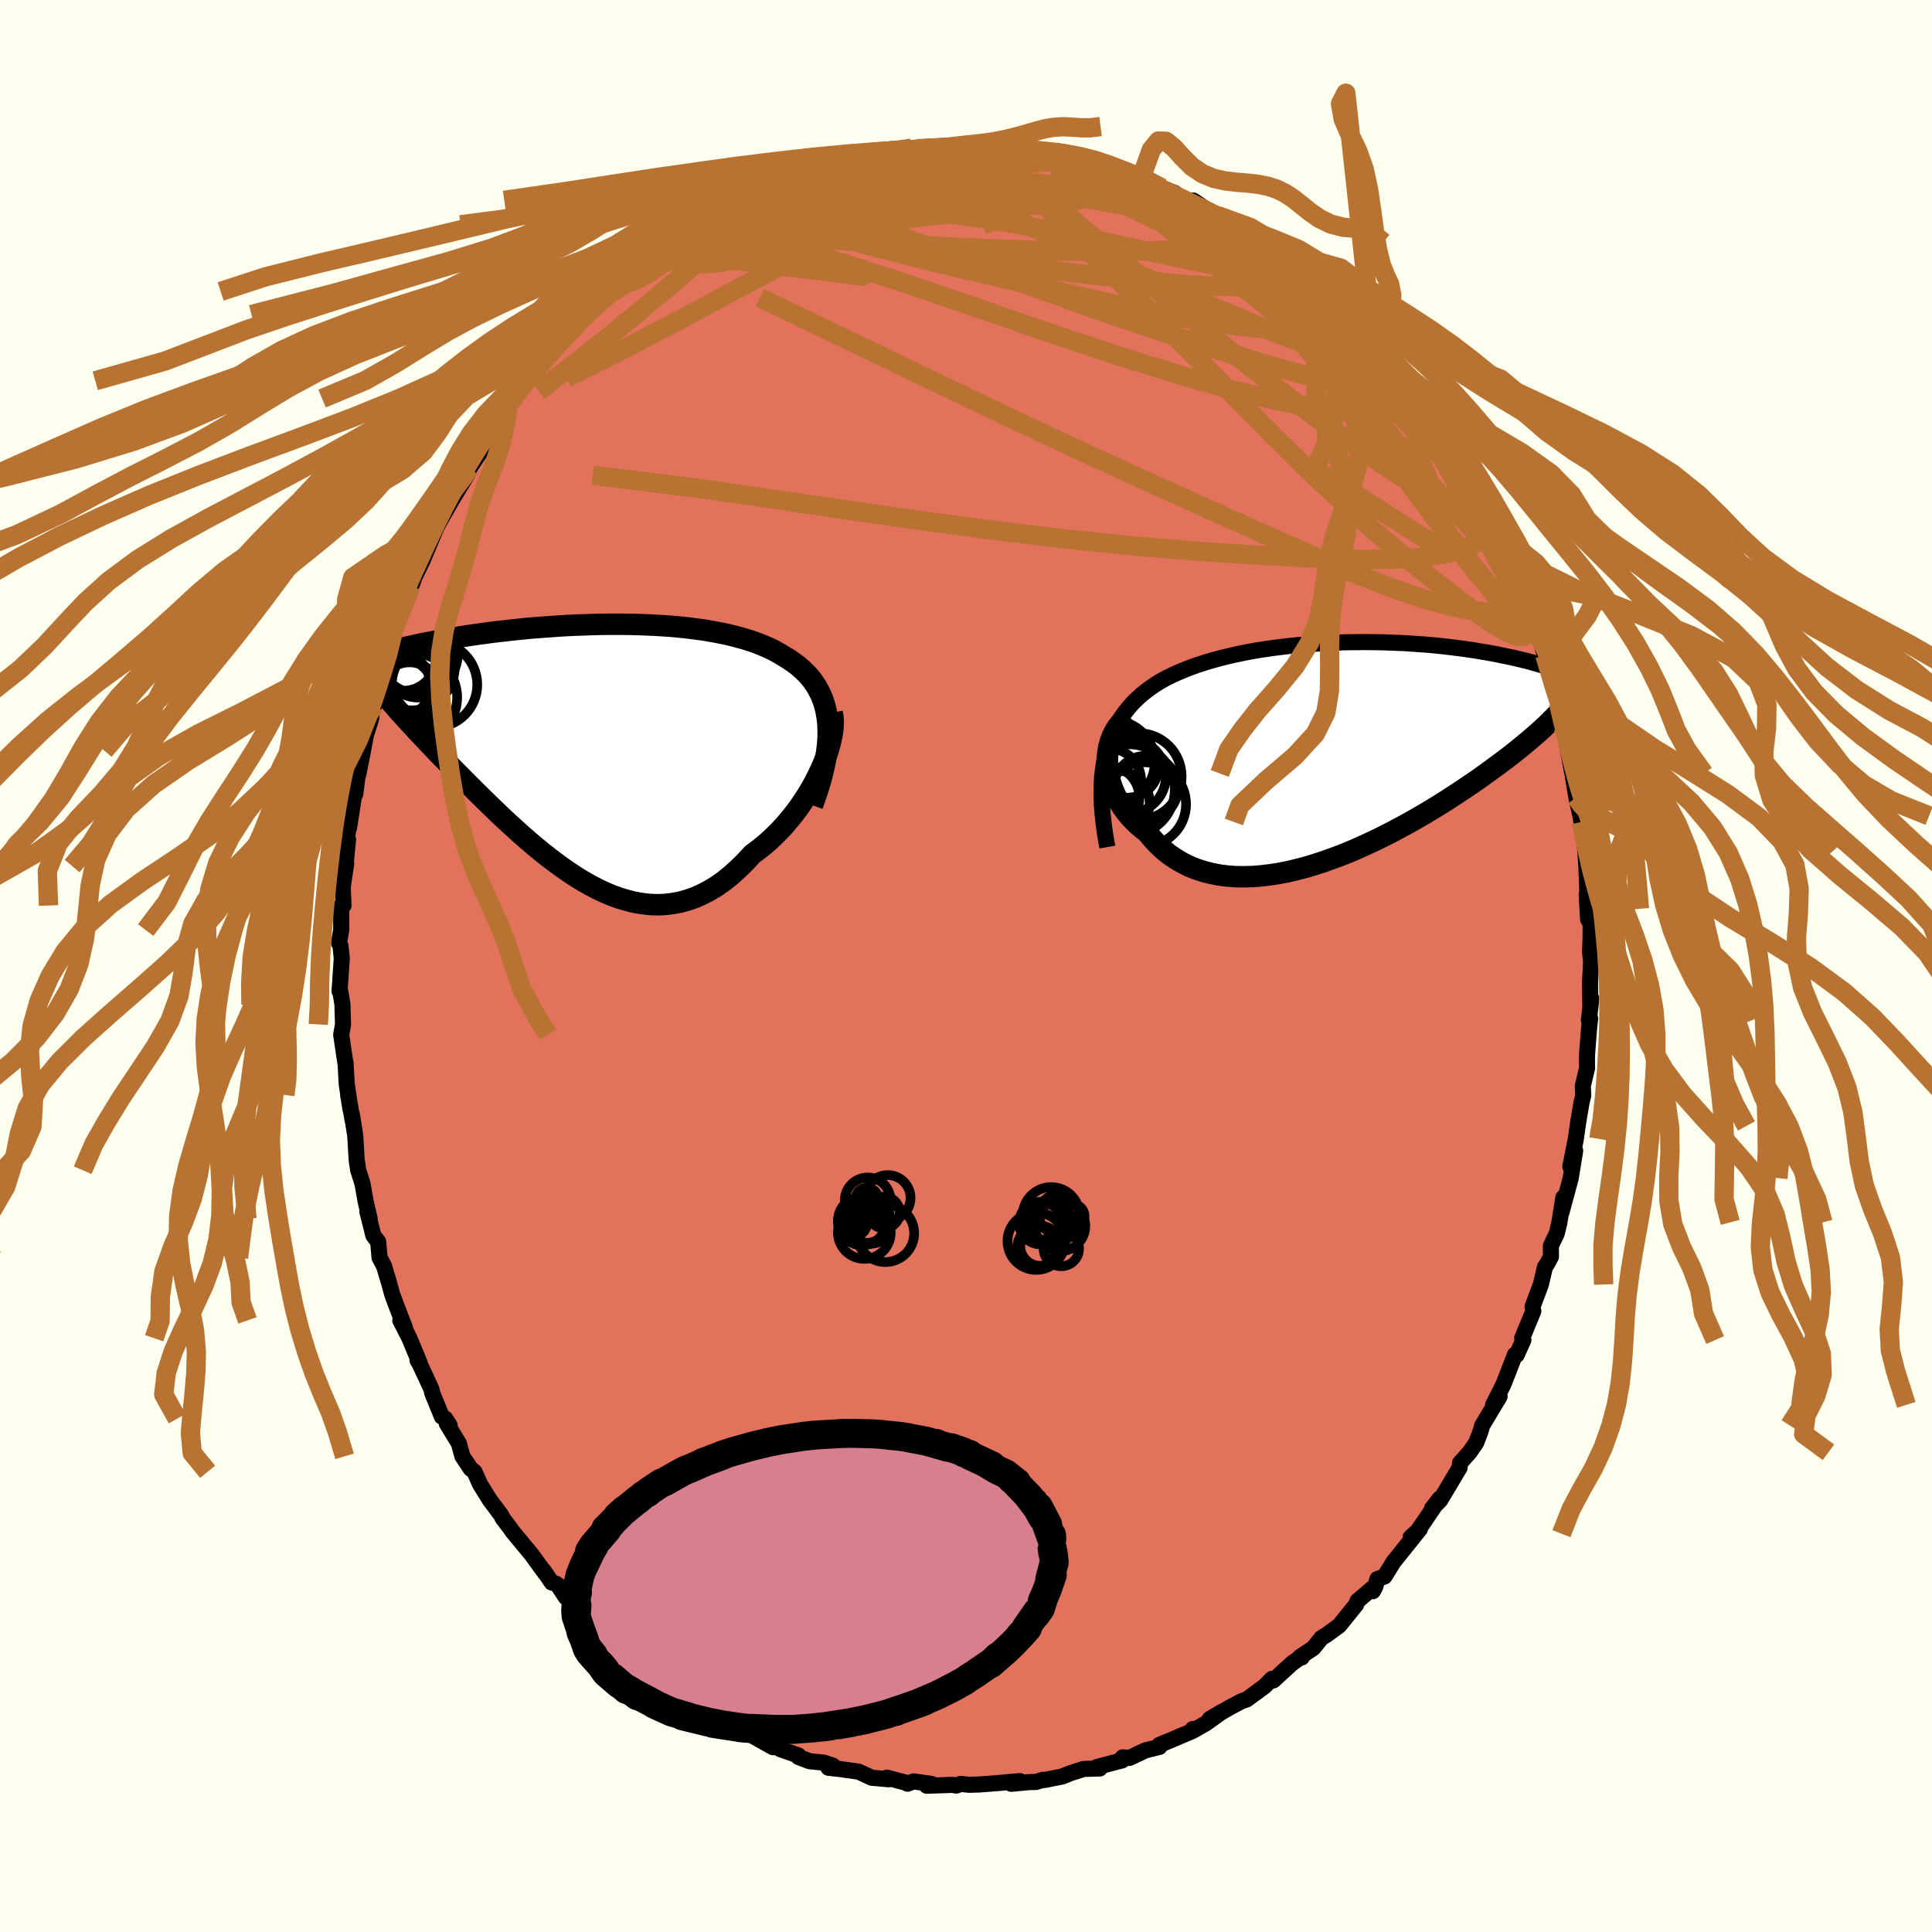 <svg viewBox="-100 -100 200 200" xmlns="http://www.w3.org/2000/svg" width="500" height="500" id="face-svg">
    <defs>
      <clipPath id="leftEyeClipPath">
        <polyline points="25.51,-2.62 25.43,-3.28 25.32,-3.9 25.17,-4.49 24.99,-5.05 24.77,-5.58 24.52,-6.08 24.24,-6.56 23.92,-7.02 23.58,-7.45 23.2,-7.85 22.8,-8.23 22.38,-8.59 21.92,-8.93 21.45,-9.25 20.95,-9.55 20.41,-9.88 19.84,-10.19 19.24,-10.47 18.61,-10.74 17.96,-10.99 17.27,-11.22 16.56,-11.43 15.82,-11.63 15.07,-11.81 14.29,-11.97 13.49,-12.12 12.67,-12.26 11.84,-12.37 11,-12.48 10.14,-12.57 9.27,-12.65 8.39,-12.71 7.51,-12.76 6.62,-12.8 5.73,-12.83 4.83,-12.85 3.93,-12.86 3.04,-12.86 2.15,-12.85 1.26,-12.83 0.38,-12.8 -0.5,-12.77 -1.37,-12.73 -2.23,-12.68 -3.08,-12.62 -3.91,-12.56 -4.74,-12.5 -5.55,-12.43 -6.34,-12.35 -7.12,-12.27 -7.89,-12.18 -8.63,-12.1 -9.36,-12.01 -10.08,-11.91 -10.77,-11.82 -11.45,-11.72 -12.1,-11.62 -12.74,-11.52 -13.36,-11.42 -13.96,-11.31 -14.54,-11.21 -15.11,-11.11 -15.65,-11 -16.18,-10.9 -16.69,-10.8 -17.18,-10.69 -17.65,-10.59 -18.12,-10.49 -18.56,-10.38 -18.99,-10.28 -19.4,-10.18 -19.8,-10.08 -20.18,-9.97 -20.55,-9.87 -20.9,-9.77 -21.24,-9.67 -21.56,-9.57 -21.87,-9.47 -22.16,-9.37 -20.31,-5.52 -20.08,-5.23 -19.84,-4.94 -19.58,-4.63 -19.3,-4.32 -19.02,-3.99 -18.72,-3.66 -18.4,-3.31 -18.08,-2.95 -17.74,-2.58 -17.38,-2.2 -17.02,-1.8 -16.64,-1.4 -16.24,-0.98 -15.84,-0.55 -15.42,-0.11 -14.99,0.34 -14.54,0.81 -14.07,1.28 -13.59,1.78 -13.1,2.28 -12.59,2.79 -12.07,3.32 -11.53,3.86 -10.98,4.41 -10.42,4.96 -9.84,5.53 -9.25,6.1 -8.65,6.68 -8.03,7.27 -7.4,7.85 -6.76,8.43 -6.11,9.02 -5.45,9.59 -4.77,10.17 -4.09,10.73 -3.39,11.28 -2.69,11.81 -1.98,12.33 -1.26,12.83 -0.53,13.31 0.21,13.76 0.95,14.18 1.7,14.57 2.45,14.92 3.21,15.24 3.98,15.51 4.75,15.74 5.52,15.93 6.29,16.06 7.07,16.15 7.85,16.18 8.63,16.15 9.4,16.06 10.18,15.92 10.95,15.71 11.73,15.44 12.49,15.1 13.26,14.7 14.02,14.24 14.77,13.71 15.51,13.11 16.24,12.45 16.97,11.73 17.68,10.96 18.27,10.52 18.85,10.06 19.42,9.57 19.97,9.05 20.51,8.51 21.04,7.94 21.54,7.35 22.03,6.74 22.5,6.12 22.94,5.47 23.36,4.82 23.76,4.16 24.14,3.48 24.48,2.81 24.8,2.13" />
      </clipPath>
      <clipPath id="rightEyeClipPath">
        <polyline points="-24.57,0.58 -24.38,-0.14 -24.16,-0.83 -23.9,-1.47 -23.62,-2.09 -23.31,-2.67 -22.97,-3.22 -22.6,-3.74 -22.21,-4.23 -21.8,-4.7 -21.36,-5.14 -20.9,-5.56 -20.42,-5.95 -19.92,-6.32 -19.41,-6.67 -18.87,-7 -18.27,-7.33 -17.64,-7.64 -16.99,-7.93 -16.32,-8.21 -15.64,-8.47 -14.93,-8.72 -14.21,-8.95 -13.47,-9.17 -12.72,-9.37 -11.96,-9.56 -11.19,-9.74 -10.41,-9.9 -9.61,-10.06 -8.81,-10.2 -8.01,-10.32 -7.19,-10.44 -6.38,-10.54 -5.56,-10.64 -4.74,-10.72 -3.92,-10.8 -3.09,-10.86 -2.27,-10.91 -1.45,-10.96 -0.64,-10.99 0.17,-11.02 0.98,-11.03 1.78,-11.04 2.57,-11.04 3.36,-11.03 4.13,-11.02 4.9,-10.99 5.66,-10.96 6.4,-10.93 7.14,-10.88 7.86,-10.83 8.57,-10.78 9.26,-10.72 9.95,-10.65 10.61,-10.58 11.27,-10.5 11.91,-10.42 12.53,-10.34 13.14,-10.25 13.74,-10.16 14.31,-10.06 14.88,-9.97 15.42,-9.87 15.96,-9.77 16.47,-9.66 16.97,-9.56 17.46,-9.46 17.93,-9.35 18.4,-9.24 18.84,-9.13 19.28,-9.02 19.7,-8.9 20.11,-8.79 20.5,-8.67 20.88,-8.55 21.25,-8.44 21.6,-8.32 21.94,-8.2 22.27,-8.08 22.59,-7.96 22.61,-4.08 22.38,-3.81 22.13,-3.54 21.86,-3.26 21.58,-2.98 21.28,-2.68 20.97,-2.38 20.63,-2.07 20.28,-1.75 19.91,-1.43 19.53,-1.09 19.12,-0.75 18.7,-0.4 18.26,-0.04 17.8,0.33 17.32,0.71 16.82,1.09 16.3,1.48 15.76,1.88 15.2,2.29 14.62,2.71 14.02,3.14 13.39,3.57 12.74,4.01 12.07,4.46 11.38,4.91 10.67,5.37 9.94,5.83 9.19,6.29 8.42,6.75 7.63,7.21 6.82,7.67 5.99,8.12 5.15,8.57 4.29,9.01 3.42,9.44 2.54,9.85 1.64,10.26 0.74,10.65 -0.17,11.02 -1.09,11.36 -2.02,11.69 -2.94,11.99 -3.87,12.27 -4.8,12.51 -5.73,12.73 -6.65,12.91 -7.56,13.05 -8.47,13.16 -9.37,13.23 -10.25,13.25 -11.13,13.24 -11.98,13.18 -12.82,13.07 -13.63,12.91 -14.42,12.71 -15.19,12.46 -15.94,12.16 -16.65,11.8 -17.33,11.4 -17.99,10.95 -18.61,10.45 -19.19,9.9 -19.74,9.31 -20.26,8.67 -20.75,8.29 -21.21,7.9 -21.65,7.48 -22.06,7.05 -22.44,6.59 -22.79,6.12 -23.11,5.63 -23.4,5.13 -23.65,4.61 -23.87,4.08 -24.05,3.54 -24.2,3 -24.3,2.45 -24.37,1.89 -24.39,1.34" />
      </clipPath>
      <filter id="fuzzy">
        <feTurbulence id="turbulence" baseFrequency="0.05" numOctaves="3" type="noise" result="noise" />
        <feDisplacementMap in="SourceGraphic" in2="noise" scale="2" />
      </filter>
      <linearGradient id="rainbowGradient" x1="0%" y1="0%" x2="100%" y2="0%">
        <stop offset="0%" style="stop-color: [object Object]; stop-opacity: 1" />
        <stop offset="50%" style="stop-color: [object Object]; stop-opacity: 1" />
        <stop offset="100%" style="stop-color: [object Object]; stop-opacity: 1" />
      </linearGradient>
    </defs>
    <rect x="-100" y="-100" width="100%" height="100%" fill="rgb(255, 255, 240)" />
    <polyline id="faceContour" points="64.71,-0.46 64.6,1.69 64.63,4.34 64.73,3.36 64.48,5.6 64.61,5.42 64.49,6.59 64.28,9.29 64.29,10.58 63.85,12.43 63.9,13.39 63.73,14.08 63.38,16.13 63.32,16.56 63.13,17.9 62.56,20.76 63.06,19.13 62.6,21.96 61.65,25.48 61.84,23.96 61.43,26.54 61.16,27.68 60.55,28.95 60.55,30.1 60.21,30.74 59.93,31.18 59.51,32.97 58.65,35.26 58.73,35.72 57.58,38.51 57.7,38.72 57.01,40.26 56.79,40.32 56.84,40.22 55.63,43.32 54.57,45.43 55.24,44.56 53.98,46.66 53.44,47.56 53.25,48.21 52.82,49.34 52.13,50.34 51.14,51.45 51.1,51.93 49.09,55.3 48.24,56.16 49.03,55.14 47.19,57.86 46.55,58.77 46.03,59.14 46.99,58.28 44.25,61.7 43.32,63.2 42.59,63.46 42.36,64.28 42.12,64.72 42.27,64.25 40.53,65.73 40.38,66.12 38.63,68.29 37.36,69.21 36.8,69.56 35.95,70.61 34.57,71.53 34.76,71.58 34.83,71.41 33.77,72.17 31.81,73.96 31.68,73.79 30.89,74.58 29.07,75.92 28.52,76.11 27.34,76.74 25.24,77.94 26.57,77.16 24.82,78.41 23.54,79.14 23.47,78.99 23.4,79.21 21.02,80.22 20.01,80.64 20.02,80.84 18.57,81.2 16.92,81.98 16.22,81.92 16.17,82.23 13.55,82.92 13.85,83.07 12.19,83.12 10.92,83.52 9.93,83.91 8.1,84.27 7.97,84.24 7.25,84.47 6.56,84.48 4.68,84.66 5.58,84.38 3.32,84.58 1.38,84.73 0.34,84.76 -0.57,84.67 -0.99,84.84 -1.41,84.77 -4.06,84.86 -3.57,84.67 -5.43,84.41 -6.05,84.65 -5.98,84.61 -8.19,84.02 -8,84.19 -9.76,84.03 -11.12,83.4 -13.12,83.12 -14.24,83 -13.78,82.78 -14.71,82.47 -16.2,82.32 -17.35,81.88 -17.34,81.73 -19.2,81.08 -20.87,80.15 -19.98,80.87 -22.98,79.19 -22.72,79.36 -23.07,79.21 -25.49,78.25 -26.25,77.57 -26.73,77.46 -27.91,76.54 -28.66,75.96 -28.75,76.1 -29.58,75.51 -31.8,74.09 -31.94,73.63 -31.88,73.86 -34.53,71.94 -36.15,70.6 -36.46,70.25 -35.73,71.04 -36.78,70.09 -37.44,69.21 -38.55,68.33 -40.16,66.66 -39.91,66.65 -41.42,65.36 -42.29,64.05 -42.47,63.93 -42.89,63.82 -43.7,62.62 -43.57,62.85 -44.99,60.9 -46.93,58.56 -47.2,58.17 -47.98,57.15 -48.09,56.89 -49.32,55.24 -50.31,53.64 -50.88,52.36 -51.28,52.04 -52.13,50.76 -52.5,49.42 -53.75,47.37 -53.45,47.57 -53.9,46.86 -54.26,46.65 -55.25,44.22 -55.34,43.8 -56.57,41.16 -56.78,40.82 -56.56,41.08 -57.62,38.53 -58.56,36.69 -58.07,37.49 -59.06,34.92 -59.4,33.99 -59.72,32.82 -60.24,31.08 -60.71,30.19 -60.85,28.54 -61.35,27.9 -61.97,25.43 -61.73,26.18 -62.15,24.38 -62.48,22.51 -62.92,21.14 -63.08,20.04 -63.22,17.62 -63.56,15.42 -63.47,16.12 -63.96,13.35 -63.71,14.87 -64.11,12.21 -64.23,10 -64.26,9.95 -64.68,7.12 -64.49,6.05 -64.53,4.75 -64.55,3.99 -64.76,2.69 -64.85,2.61 -64.62,-0.79 -64.75,-2.07 -64.91,-2.38 -64.68,-3.72 -64.68,-6.23 -64.44,-6.26 -64.52,-8.19 -64.16,-10.61 -64.24,-10.35 -63.97,-13.09 -64.15,-12.87 -63.7,-15.61 -63.86,-14.33 -63.36,-17.59 -63.22,-17.81 -62.7,-21.94 -62.92,-19.78 -62.42,-22.3 -62.11,-23.95 -61.58,-25.6 -61.5,-26.36 -61.25,-26.99 -60.6,-29.57 -59.77,-32.53 -59.64,-33.04 -60.07,-31.1 -59.57,-33.17 -59.28,-34.68 -58.72,-36.3 -57.48,-39.35 -57.67,-38.67 -57.48,-39.18 -57.07,-40.31 -56.2,-42.1 -56.11,-42.33 -54.83,-45.39 -54.37,-46.24 -53.11,-48.44 -53.24,-48.47 -52.57,-49.42 -53.04,-48.54 -51.5,-51.09 -51.43,-51.73 -51.4,-51.53 -49.42,-54.51 -49.41,-55.04 -48.32,-56.28 -47.39,-57.6 -47.37,-58.07 -46.73,-58.74 -46.54,-59.3 -45.35,-60.58 -43.2,-63.07 -43.55,-63.01 -42.74,-63.7 -42.23,-64.41 -42.15,-64.48 -40.1,-66.55 -38.9,-67.8 -39.39,-67.15 -39.31,-67.44 -37.76,-69.08 -36.26,-70.27 -36.56,-69.83 -34.71,-71.54 -35.17,-71.29 -32.61,-73.43 -32.38,-73.41 -31.11,-74.57 -31.42,-73.95 -28.03,-76.73 -28.81,-75.99 -26.65,-77.29 -27.55,-76.98 -25.31,-77.98 -23.78,-78.95 -23.23,-78.95 -23.07,-79.26 -22.54,-79.41 -20.03,-80.48 -19.88,-80.63 -19.84,-80.83 -18.99,-80.98 -17.63,-81.85 -17.58,-81.6 -15.48,-82.47 -13.35,-83.17 -12.45,-83.44 -10.79,-83.7 -11.97,-83.22 -9.5,-83.87 -9.56,-84.08 -6.67,-84.6 -5.63,-84.66 -5.06,-84.59 -5.02,-84.54 -5.08,-84.6 -1.89,-84.75 -2.11,-84.73 -1.51,-84.83 0.78,-84.9 0.79,-84.95 3.11,-84.92 2.03,-85 3.37,-84.84 6.35,-84.34 6.87,-84.16 6.54,-84.51 7.52,-84.13 7.94,-84.07 8.97,-83.95 11.24,-83.59 10.99,-83.49 12.34,-83.29 13.29,-82.87 15.51,-82.47 14.56,-82.76 18.08,-81.45 18.71,-81.39 18.21,-81.46 19.73,-80.59 20.28,-80.53 21.59,-80.03 22.71,-79.18 23.53,-79.24 25.73,-77.74 26.02,-77.69 27.11,-77.05 28.46,-76.31 28.42,-76.35 29.64,-75.31 30.72,-74.43 32.07,-73.69 31.57,-74.26 32.23,-73.42 33.99,-71.94 34.36,-71.81 36.25,-70.02 37,-69.59 37.25,-69.38 38.93,-67.51 40.26,-66.23 39.5,-66.81 41.03,-65.63 40.87,-65.68 42.16,-64.05 42.13,-64.53 44.05,-62.38 43.67,-62.25 45.1,-60.85 45.32,-60.45 46.8,-58.6 47.02,-58.22 48.12,-56.53 48.28,-56.49 49.03,-55.59 49,-55.5 50.13,-53.85 51.56,-51.51 52.08,-49.93 52.57,-49.62 53.37,-47.55 53.95,-46.52 54.71,-45.46 54.36,-46.2 55.73,-43.17 55.21,-43.77 55.8,-43.11 56.8,-39.91 57.42,-38.52 57.71,-38.28 58.05,-37.57 58.2,-36.68 59.24,-34.01 59.48,-33.66 60.22,-31.14 59.92,-32.17 61.01,-27.97 61.19,-28.03 61.54,-26.29 61.34,-27.21 61.73,-24.83 62.16,-24.06 62.22,-22.91 62.64,-20.58 62.78,-19.93 63.18,-17.45 63.62,-15.48 63.3,-17.72 63.7,-14.91 63.67,-15.54 64.13,-11.84 64.14,-11.5 64.22,-10.32 64.38,-5.92 64.25,-7.42 64.4,-4.83 64.67,-4.36 64.65,-2.73 64.6,-1.45 64.71,-0.46 64.6,1.69" fill="rgb(226, 114, 91)" stroke="black" stroke-width="1.667" stroke-linejoin="round" filter="url(#fuzzy)" />
    <g transform="translate(39.03 -22.49)">
      <polyline id="rightCountour" points="-24.57,0.58 -24.38,-0.14 -24.16,-0.83 -23.9,-1.47 -23.62,-2.09 -23.31,-2.67 -22.97,-3.22 -22.6,-3.74 -22.21,-4.23 -21.8,-4.7 -21.36,-5.14 -20.9,-5.56 -20.42,-5.95 -19.92,-6.32 -19.41,-6.67 -18.87,-7 -18.27,-7.33 -17.64,-7.64 -16.99,-7.93 -16.32,-8.21 -15.64,-8.47 -14.93,-8.72 -14.21,-8.95 -13.47,-9.17 -12.72,-9.37 -11.96,-9.56 -11.19,-9.74 -10.41,-9.9 -9.61,-10.06 -8.81,-10.2 -8.01,-10.32 -7.19,-10.44 -6.38,-10.54 -5.56,-10.64 -4.74,-10.72 -3.92,-10.8 -3.09,-10.86 -2.27,-10.91 -1.45,-10.96 -0.64,-10.99 0.17,-11.02 0.98,-11.03 1.78,-11.04 2.57,-11.04 3.36,-11.03 4.13,-11.02 4.9,-10.99 5.66,-10.96 6.4,-10.93 7.14,-10.88 7.86,-10.83 8.57,-10.78 9.26,-10.72 9.95,-10.65 10.61,-10.58 11.27,-10.5 11.91,-10.42 12.53,-10.34 13.14,-10.25 13.74,-10.16 14.31,-10.06 14.88,-9.97 15.42,-9.87 15.96,-9.77 16.47,-9.66 16.97,-9.56 17.46,-9.46 17.93,-9.35 18.4,-9.24 18.84,-9.13 19.28,-9.02 19.7,-8.9 20.11,-8.79 20.5,-8.67 20.88,-8.55 21.25,-8.44 21.6,-8.32 21.94,-8.2 22.27,-8.08 22.59,-7.96 22.61,-4.08 22.38,-3.81 22.13,-3.54 21.86,-3.26 21.58,-2.98 21.28,-2.68 20.97,-2.38 20.63,-2.07 20.28,-1.75 19.91,-1.43 19.53,-1.09 19.12,-0.75 18.7,-0.4 18.26,-0.04 17.8,0.33 17.32,0.71 16.82,1.09 16.3,1.48 15.76,1.88 15.2,2.29 14.62,2.71 14.02,3.14 13.39,3.57 12.74,4.01 12.07,4.46 11.38,4.91 10.67,5.37 9.94,5.83 9.19,6.29 8.42,6.75 7.63,7.21 6.82,7.67 5.99,8.12 5.15,8.57 4.29,9.01 3.42,9.44 2.54,9.85 1.64,10.26 0.74,10.65 -0.17,11.02 -1.09,11.36 -2.02,11.69 -2.94,11.99 -3.87,12.27 -4.8,12.51 -5.73,12.73 -6.65,12.91 -7.56,13.05 -8.47,13.16 -9.37,13.23 -10.25,13.25 -11.13,13.24 -11.98,13.18 -12.82,13.07 -13.63,12.91 -14.42,12.71 -15.19,12.46 -15.94,12.16 -16.65,11.8 -17.33,11.4 -17.99,10.95 -18.61,10.45 -19.19,9.9 -19.74,9.31 -20.26,8.67 -20.75,8.29 -21.21,7.9 -21.65,7.48 -22.06,7.05 -22.44,6.59 -22.79,6.12 -23.11,5.63 -23.4,5.13 -23.65,4.61 -23.87,4.08 -24.05,3.54 -24.2,3 -24.3,2.45 -24.37,1.89 -24.39,1.34" fill="white" stroke="white" stroke-width="0" stroke-linejoin="round" filter="url(#fuzzy)" />
    </g>
    <g transform="translate(-39.81 -22.52)">
      <polyline id="leftCountour" points="25.51,-2.62 25.43,-3.28 25.32,-3.9 25.17,-4.49 24.99,-5.05 24.77,-5.58 24.52,-6.08 24.24,-6.56 23.92,-7.02 23.58,-7.45 23.2,-7.85 22.8,-8.23 22.38,-8.59 21.92,-8.93 21.45,-9.25 20.95,-9.55 20.41,-9.88 19.84,-10.19 19.24,-10.47 18.61,-10.74 17.96,-10.99 17.27,-11.22 16.56,-11.43 15.82,-11.63 15.07,-11.81 14.29,-11.97 13.49,-12.12 12.67,-12.26 11.84,-12.37 11,-12.48 10.14,-12.57 9.27,-12.65 8.39,-12.71 7.51,-12.76 6.62,-12.8 5.73,-12.83 4.83,-12.85 3.93,-12.86 3.04,-12.86 2.15,-12.85 1.26,-12.83 0.38,-12.8 -0.5,-12.77 -1.37,-12.73 -2.23,-12.68 -3.08,-12.62 -3.91,-12.56 -4.74,-12.5 -5.55,-12.43 -6.34,-12.35 -7.12,-12.27 -7.89,-12.18 -8.63,-12.1 -9.36,-12.01 -10.08,-11.91 -10.77,-11.82 -11.45,-11.72 -12.1,-11.62 -12.74,-11.52 -13.36,-11.42 -13.96,-11.31 -14.54,-11.21 -15.11,-11.11 -15.65,-11 -16.18,-10.9 -16.69,-10.8 -17.18,-10.69 -17.65,-10.59 -18.12,-10.49 -18.56,-10.38 -18.99,-10.28 -19.4,-10.18 -19.8,-10.08 -20.18,-9.97 -20.55,-9.87 -20.9,-9.77 -21.24,-9.67 -21.56,-9.57 -21.87,-9.47 -22.16,-9.37 -20.31,-5.52 -20.08,-5.23 -19.84,-4.94 -19.58,-4.63 -19.3,-4.32 -19.02,-3.99 -18.72,-3.66 -18.4,-3.31 -18.08,-2.95 -17.74,-2.58 -17.38,-2.2 -17.02,-1.8 -16.64,-1.4 -16.24,-0.98 -15.84,-0.55 -15.42,-0.11 -14.99,0.34 -14.54,0.81 -14.07,1.28 -13.59,1.78 -13.1,2.28 -12.59,2.79 -12.07,3.32 -11.53,3.86 -10.98,4.41 -10.42,4.96 -9.84,5.53 -9.25,6.1 -8.65,6.68 -8.03,7.27 -7.4,7.85 -6.76,8.43 -6.11,9.02 -5.45,9.59 -4.77,10.17 -4.09,10.73 -3.39,11.28 -2.69,11.81 -1.98,12.33 -1.26,12.83 -0.53,13.31 0.21,13.76 0.95,14.18 1.7,14.57 2.45,14.92 3.21,15.24 3.98,15.51 4.75,15.74 5.52,15.93 6.29,16.06 7.07,16.15 7.85,16.18 8.63,16.15 9.4,16.06 10.18,15.92 10.95,15.71 11.73,15.44 12.49,15.1 13.26,14.7 14.02,14.24 14.77,13.71 15.51,13.11 16.24,12.45 16.97,11.73 17.68,10.96 18.27,10.52 18.85,10.06 19.42,9.57 19.97,9.05 20.51,8.51 21.04,7.94 21.54,7.35 22.03,6.74 22.5,6.12 22.94,5.47 23.36,4.82 23.76,4.16 24.14,3.48 24.48,2.81 24.8,2.13" fill="white" stroke="white" stroke-width="0" stroke-linejoin="round" filter="url(#fuzzy)" />
    </g>
    <g transform="translate(39.03 -22.49)">
      <polyline id="rightUpper" points="-24.4,10.18 -24.61,8.99 -24.77,7.86 -24.89,6.78 -24.97,5.76 -25,4.78 -24.99,3.85 -24.94,2.97 -24.85,2.13 -24.73,1.33 -24.57,0.58 -24.38,-0.14 -24.16,-0.83 -23.9,-1.47 -23.62,-2.09 -23.31,-2.67 -22.97,-3.22 -22.6,-3.74 -22.21,-4.23 -21.8,-4.7 -21.36,-5.14 -20.9,-5.56 -20.42,-5.95 -19.92,-6.32 -19.41,-6.67 -18.87,-7 -18.27,-7.33 -17.64,-7.64 -16.99,-7.93 -16.32,-8.21 -15.64,-8.47 -14.93,-8.72 -14.21,-8.95 -13.47,-9.17 -12.72,-9.37 -11.96,-9.56 -11.19,-9.74 -10.41,-9.9 -9.61,-10.06 -8.81,-10.2 -8.01,-10.32 -7.19,-10.44 -6.38,-10.54 -5.56,-10.64 -4.74,-10.72 -3.92,-10.8 -3.09,-10.86 -2.27,-10.91 -1.45,-10.96 -0.64,-10.99 0.17,-11.02 0.98,-11.03 1.78,-11.04 2.57,-11.04 3.36,-11.03 4.13,-11.02 4.9,-10.99 5.66,-10.96 6.4,-10.93 7.14,-10.88 7.86,-10.83 8.57,-10.78 9.26,-10.72 9.95,-10.65 10.61,-10.58 11.27,-10.5 11.91,-10.42 12.53,-10.34 13.14,-10.25 13.74,-10.16 14.31,-10.06 14.88,-9.97 15.42,-9.87 15.96,-9.77 16.47,-9.66 16.97,-9.56 17.46,-9.46 17.93,-9.35 18.4,-9.24 18.84,-9.13 19.28,-9.02 19.7,-8.9 20.11,-8.79 20.5,-8.67 20.88,-8.55 21.25,-8.44 21.6,-8.32 21.94,-8.2 22.27,-8.08 22.59,-7.96 22.89,-7.84 23.18,-7.72 23.46,-7.6 23.72,-7.48 23.98,-7.36 24.22,-7.24 24.45,-7.12 24.67,-7 24.87,-6.89 25.07,-6.77" fill="none" stroke="black" stroke-width="1.667" stroke-linejoin="round" filter="url(#fuzzy)" />
      <polyline id="rightLower" points="-22.2,-3.43 -22.63,-3.07 -23.02,-2.67 -23.36,-2.24 -23.64,-1.79 -23.88,-1.3 -24.07,-0.8 -24.22,-0.28 -24.32,0.25 -24.38,0.79 -24.39,1.34 -24.37,1.89 -24.3,2.45 -24.2,3 -24.05,3.54 -23.87,4.08 -23.65,4.61 -23.4,5.13 -23.11,5.63 -22.79,6.12 -22.44,6.59 -22.06,7.05 -21.65,7.48 -21.21,7.9 -20.75,8.29 -20.26,8.67 -19.74,9.31 -19.19,9.9 -18.61,10.45 -17.99,10.95 -17.33,11.4 -16.65,11.8 -15.94,12.16 -15.19,12.46 -14.42,12.71 -13.63,12.91 -12.82,13.07 -11.98,13.18 -11.13,13.24 -10.25,13.25 -9.37,13.23 -8.47,13.16 -7.56,13.05 -6.65,12.91 -5.73,12.73 -4.8,12.51 -3.87,12.27 -2.94,11.99 -2.02,11.69 -1.09,11.36 -0.17,11.02 0.74,10.65 1.64,10.26 2.54,9.85 3.42,9.44 4.29,9.01 5.15,8.57 5.99,8.12 6.82,7.67 7.63,7.21 8.42,6.75 9.19,6.29 9.94,5.83 10.67,5.37 11.38,4.91 12.07,4.46 12.74,4.01 13.39,3.57 14.02,3.14 14.62,2.71 15.2,2.29 15.76,1.88 16.3,1.48 16.82,1.09 17.32,0.71 17.8,0.33 18.26,-0.04 18.7,-0.4 19.12,-0.75 19.53,-1.09 19.91,-1.43 20.28,-1.75 20.63,-2.07 20.97,-2.38 21.28,-2.68 21.58,-2.98 21.86,-3.26 22.13,-3.54 22.38,-3.81 22.61,-4.08 22.83,-4.33 23.03,-4.58 23.22,-4.83 23.39,-5.06 23.55,-5.29 23.69,-5.51 23.82,-5.73 23.94,-5.94 24.05,-6.15 24.14,-6.35" fill="none" stroke="black" stroke-width="2.222" stroke-linejoin="round" filter="url(#fuzzy)" />
      <circle r="4.694" cx="-22.107" cy="4.235" stroke="black" fill="none" stroke-width="1.0" filter="url(#fuzzy)" clip-path="url(#rightEyeClipPath)" /><circle r="3.85" cx="-22.182" cy="2.835" stroke="black" fill="none" stroke-width="1.0" filter="url(#fuzzy)" clip-path="url(#rightEyeClipPath)" /><circle r="4.482" cx="-21.192" cy="2.87" stroke="black" fill="none" stroke-width="1.0" filter="url(#fuzzy)" clip-path="url(#rightEyeClipPath)" /><circle r="3.314" cx="-23.332" cy="5.59" stroke="black" fill="none" stroke-width="1.0" filter="url(#fuzzy)" clip-path="url(#rightEyeClipPath)" /><circle r="3.22" cx="-22.317" cy="1.845" stroke="black" fill="none" stroke-width="1.0" filter="url(#fuzzy)" clip-path="url(#rightEyeClipPath)" /><circle r="3.248" cx="-24.332" cy="5.035" stroke="black" fill="none" stroke-width="1.0" filter="url(#fuzzy)" clip-path="url(#rightEyeClipPath)" /><circle r="4.29" cx="-23.767" cy="1.38" stroke="black" fill="none" stroke-width="1.0" filter="url(#fuzzy)" clip-path="url(#rightEyeClipPath)" /><circle r="3.362" cx="-24.262" cy="3.325" stroke="black" fill="none" stroke-width="1.0" filter="url(#fuzzy)" clip-path="url(#rightEyeClipPath)" /><circle r="3.32" cx="-20.407" cy="4.05" stroke="black" fill="none" stroke-width="1.0" filter="url(#fuzzy)" clip-path="url(#rightEyeClipPath)" /><circle r="4.342" cx="-20.592" cy="5.74" stroke="black" fill="none" stroke-width="1.0" filter="url(#fuzzy)" clip-path="url(#rightEyeClipPath)" />
      </g>
    <g transform="translate(-39.81 -22.52)">
      <polyline id="leftUpper" points="23.91,5.88 24.28,4.85 24.6,3.86 24.87,2.92 25.09,2.01 25.27,1.15 25.4,0.32 25.49,-0.47 25.54,-1.22 25.54,-1.94 25.51,-2.62 25.43,-3.28 25.32,-3.9 25.17,-4.49 24.99,-5.05 24.77,-5.58 24.52,-6.08 24.24,-6.56 23.92,-7.02 23.58,-7.45 23.2,-7.85 22.8,-8.23 22.38,-8.59 21.92,-8.93 21.45,-9.25 20.95,-9.55 20.41,-9.88 19.84,-10.19 19.24,-10.47 18.61,-10.74 17.96,-10.99 17.27,-11.22 16.56,-11.43 15.82,-11.63 15.07,-11.81 14.29,-11.97 13.49,-12.12 12.67,-12.26 11.84,-12.37 11,-12.48 10.14,-12.57 9.27,-12.65 8.39,-12.71 7.51,-12.76 6.62,-12.8 5.73,-12.83 4.83,-12.85 3.93,-12.86 3.04,-12.86 2.15,-12.85 1.26,-12.83 0.38,-12.8 -0.5,-12.77 -1.37,-12.73 -2.23,-12.68 -3.08,-12.62 -3.91,-12.56 -4.74,-12.5 -5.55,-12.43 -6.34,-12.35 -7.12,-12.27 -7.89,-12.18 -8.63,-12.1 -9.36,-12.01 -10.08,-11.91 -10.77,-11.82 -11.45,-11.72 -12.1,-11.62 -12.74,-11.52 -13.36,-11.42 -13.96,-11.31 -14.54,-11.21 -15.11,-11.11 -15.65,-11 -16.18,-10.9 -16.69,-10.8 -17.18,-10.69 -17.65,-10.59 -18.12,-10.49 -18.56,-10.38 -18.99,-10.28 -19.4,-10.18 -19.8,-10.08 -20.18,-9.97 -20.55,-9.87 -20.9,-9.77 -21.24,-9.67 -21.56,-9.57 -21.87,-9.47 -22.16,-9.37 -22.44,-9.28 -22.71,-9.18 -22.96,-9.09 -23.2,-8.99 -23.43,-8.9 -23.64,-8.81 -23.84,-8.71 -24.03,-8.62 -24.21,-8.54 -24.37,-8.45" fill="none" stroke="black" stroke-width="2.222" stroke-linejoin="round" filter="url(#fuzzy)" />
      <polyline id="leftLower" points="25.95,-3.71 26.03,-3.28 26.06,-2.79 26.05,-2.27 25.99,-1.71 25.88,-1.11 25.74,-0.5 25.56,0.14 25.34,0.8 25.09,1.46 24.8,2.13 24.48,2.81 24.14,3.48 23.76,4.16 23.36,4.82 22.94,5.47 22.5,6.12 22.03,6.74 21.54,7.35 21.04,7.94 20.51,8.51 19.97,9.05 19.42,9.57 18.85,10.06 18.27,10.52 17.68,10.96 16.97,11.73 16.24,12.45 15.51,13.11 14.77,13.71 14.02,14.24 13.26,14.7 12.49,15.1 11.73,15.44 10.95,15.71 10.18,15.92 9.4,16.06 8.63,16.15 7.85,16.18 7.07,16.15 6.29,16.06 5.52,15.93 4.75,15.74 3.98,15.51 3.21,15.24 2.45,14.92 1.7,14.57 0.95,14.18 0.21,13.76 -0.53,13.31 -1.26,12.83 -1.98,12.33 -2.69,11.81 -3.39,11.28 -4.09,10.73 -4.77,10.17 -5.45,9.59 -6.11,9.02 -6.76,8.43 -7.4,7.85 -8.03,7.27 -8.65,6.68 -9.25,6.1 -9.84,5.53 -10.42,4.96 -10.98,4.41 -11.53,3.86 -12.07,3.32 -12.59,2.79 -13.1,2.28 -13.59,1.78 -14.07,1.28 -14.54,0.81 -14.99,0.34 -15.42,-0.11 -15.84,-0.55 -16.24,-0.98 -16.64,-1.4 -17.02,-1.8 -17.38,-2.2 -17.74,-2.58 -18.08,-2.95 -18.4,-3.31 -18.72,-3.66 -19.02,-3.99 -19.3,-4.32 -19.58,-4.63 -19.84,-4.94 -20.08,-5.23 -20.31,-5.52 -20.53,-5.79 -20.74,-6.06 -20.93,-6.32 -21.11,-6.57 -21.28,-6.81 -21.43,-7.04 -21.57,-7.27 -21.7,-7.49 -21.82,-7.7 -21.92,-7.91" fill="none" stroke="black" stroke-width="2.222" stroke-linejoin="round" filter="url(#fuzzy)" />
      <circle r="3.502" cx="-16.939" cy="-8.773" stroke="black" fill="none" stroke-width="1.0" filter="url(#fuzzy)" clip-path="url(#leftEyeClipPath)" /><circle r="3.174" cx="-17.794" cy="-5.743" stroke="black" fill="none" stroke-width="1.0" filter="url(#fuzzy)" clip-path="url(#leftEyeClipPath)" /><circle r="4.476" cx="-19.429" cy="-5.158" stroke="black" fill="none" stroke-width="1.0" filter="url(#fuzzy)" clip-path="url(#leftEyeClipPath)" /><circle r="3.422" cx="-19.054" cy="-6.518" stroke="black" fill="none" stroke-width="1.0" filter="url(#fuzzy)" clip-path="url(#leftEyeClipPath)" /><circle r="3.296" cx="-18.724" cy="-6.328" stroke="black" fill="none" stroke-width="1.0" filter="url(#fuzzy)" clip-path="url(#leftEyeClipPath)" /><circle r="4.1" cx="-16.904" cy="-9.773" stroke="black" fill="none" stroke-width="1.0" filter="url(#fuzzy)" clip-path="url(#leftEyeClipPath)" /><circle r="4.426" cx="-15.209" cy="-6.608" stroke="black" fill="none" stroke-width="1.0" filter="url(#fuzzy)" clip-path="url(#leftEyeClipPath)" /><circle r="4.594" cx="-17.459" cy="-5.283" stroke="black" fill="none" stroke-width="1.0" filter="url(#fuzzy)" clip-path="url(#leftEyeClipPath)" /><circle r="4.456" cx="-17.579" cy="-8.398" stroke="black" fill="none" stroke-width="1.0" filter="url(#fuzzy)" clip-path="url(#leftEyeClipPath)" /><circle r="3.34" cx="-18.419" cy="-9.313" stroke="black" fill="none" stroke-width="1.0" filter="url(#fuzzy)" clip-path="url(#leftEyeClipPath)" />
    </g>
    <g id="hairs">
      <polyline points="46.8,-58.6 47.01,-58.03 46.93,-57.53 46.35,-57.28 45.29,-57.19 43.74,-57.16 41.69,-57.2 39.1,-57.37 35.91,-57.79 32.05,-58.54 27.48,-59.66 22.16,-61.17 16.08,-63.07 9.24,-65.34 1.63,-67.96 -6.86,-70.86 -16.47,-73.93" fill="none" stroke="rgb(184, 115, 51)" stroke-width="2" stroke-linejoin="round" filter="url(#fuzzy)" /><polyline points="-26.65,-77.29 -26.55,-77.41 -25.63,-77.88 -24.71,-78.33 -23.96,-78.67 -23.38,-78.91 -22.91,-79.07 -22.56,-79.15 -22.35,-79.13 -22.28,-79.01 -22.33,-78.78 -22.5,-78.44 -22.8,-77.97 -23.25,-77.36 -23.91,-76.57 -24.84,-75.6 -26.08,-74.4 -27.67,-72.98 -29.61,-71.3 -31.9,-69.36 -34.51,-67.18 -37.42,-64.81 -40.65,-62.27 -44.23,-59.51" fill="none" stroke="rgb(184, 115, 51)" stroke-width="2" stroke-linejoin="round" filter="url(#fuzzy)" /><polyline points="44.05,-62.38 44.14,-61.97 44.55,-61.36 44.92,-60.78 45.1,-60.37 45,-60.23 44.57,-60.43 43.79,-60.98 42.64,-61.88 41.1,-63.09 39.14,-64.64 36.68,-66.59 33.62,-69.07 29.89,-72.2 25.47,-76.01" fill="none" stroke="rgb(184, 115, 51)" stroke-width="2" stroke-linejoin="round" filter="url(#fuzzy)" /><polyline points="56.8,-39.91 57.25,-38.98 57.52,-38.39 57.7,-37.83 57.81,-37.25 57.83,-36.74 57.72,-36.41 57.43,-36.33 56.94,-36.56 56.23,-37.15 55.27,-38.13 54.05,-39.53 52.58,-41.35 50.85,-43.55 48.89,-46.12 46.7,-49.04 44.25,-52.36 41.5,-56.15 38.42,-60.5 35.02,-65.45 31.32,-70.98" fill="none" stroke="rgb(184, 115, 51)" stroke-width="2" stroke-linejoin="round" filter="url(#fuzzy)" /><polyline points="57.42,-38.52 57.67,-38.17 57.88,-37.58 58.06,-36.86 58.15,-36.2 58.11,-35.73 57.89,-35.54 57.46,-35.68 56.79,-36.18 55.87,-37.1 54.69,-38.46 53.23,-40.26 51.5,-42.46 49.53,-45.05 47.3,-48.02 44.81,-51.42 41.99,-55.32 38.83,-59.81 35.32,-64.95 31.48,-70.71" fill="none" stroke="rgb(184, 115, 51)" stroke-width="2" stroke-linejoin="round" filter="url(#fuzzy)" /><polyline points="19.73,-80.59 20.57,-80.29 21.82,-79.63 23.28,-78.76 24.88,-77.75 26.54,-76.64 28.19,-75.48 29.8,-74.31 31.34,-73.15 32.81,-72.02 34.19,-70.95 35.47,-69.96 36.61,-69.08 37.6,-68.32 38.42,-67.69 39.1,-67.16 39.62,-66.76 39.89,-66.55" fill="none" stroke="rgb(184, 115, 51)" stroke-width="2" stroke-linejoin="round" filter="url(#fuzzy)" /><polyline points="48.12,-56.53 48.4,-56.28 48.78,-55.78 49.23,-55.08 49.69,-54.24 50.07,-53.45 50.29,-52.84 50.28,-52.54 50,-52.62 49.44,-53.11 48.56,-54.05 47.32,-55.45 45.72,-57.3 43.74,-59.59 41.34,-62.36 38.52,-65.64 35.23,-69.56" fill="none" stroke="rgb(184, 115, 51)" stroke-width="2" stroke-linejoin="round" filter="url(#fuzzy)" /><polyline points="36.25,-70.02 36.93,-69.54 37.75,-68.76 38.61,-67.88 39.4,-67.08 40.06,-66.41 40.64,-65.82 41.16,-65.29 41.63,-64.79 42.04,-64.33 42.36,-63.94 42.56,-63.65 42.59,-63.51 42.44,-63.55 42.05,-63.81 41.42,-64.32 40.51,-65.11 39.33,-66.19 37.92,-67.52 36.31,-69.06 34.52,-70.75 32.38,-72.72" fill="none" stroke="rgb(184, 115, 51)" stroke-width="2" stroke-linejoin="round" filter="url(#fuzzy)" /><polyline points="53.37,-47.55 53.89,-46.69 54.26,-46.06 54.51,-45.51 54.68,-44.98 54.79,-44.46 54.82,-44 54.76,-43.67 54.55,-43.55 54.17,-43.7 53.59,-44.14 52.8,-44.86 51.78,-45.87 50.53,-47.19 49.04,-48.85 47.31,-50.86 45.33,-53.25 43.09,-56.05 40.54,-59.33 37.66,-63.1 34.48,-67.33 31.04,-71.94" fill="none" stroke="rgb(184, 115, 51)" stroke-width="2" stroke-linejoin="round" filter="url(#fuzzy)" /><polyline points="-5.02,-84.54 -4.26,-84.62 -3.09,-84.69 -2.03,-84.75 -1.07,-84.81 -0.19,-84.84 0.6,-84.85 1.26,-84.83 1.81,-84.77 2.22,-84.68 2.44,-84.57 2.42,-84.44 2.11,-84.3 1.52,-84.14 0.67,-83.97 -0.42,-83.78 -1.8,-83.56 -3.53,-83.3 -5.72,-82.97 -8.41,-82.57 -11.57,-82.11 -15.07,-81.64" fill="none" stroke="rgb(184, 115, 51)" stroke-width="2" stroke-linejoin="round" filter="url(#fuzzy)" /><polyline points="28.46,-76.31 28.6,-76.05 28.72,-75.54 28.43,-75.08 27.56,-74.76 26.08,-74.54 24.04,-74.35 21.42,-74.16 18.18,-74.01 14.23,-73.95 9.48,-74.01 3.84,-74.2 -2.77,-74.49 -10.34,-74.91 -18.89,-75.52" fill="none" stroke="rgb(184, 115, 51)" stroke-width="2" stroke-linejoin="round" filter="url(#fuzzy)" /><polyline points="43.67,-62.25 44.72,-61.15 45.54,-60.15 46.27,-59.2 46.88,-58.38 47.33,-57.76 47.61,-57.34 47.74,-57.12 47.72,-57.05 47.54,-57.13 47.16,-57.43 46.53,-58.02 45.61,-59.02 44.35,-60.48 42.7,-62.51 40.45,-65.34" fill="none" stroke="rgb(184, 115, 51)" stroke-width="2" stroke-linejoin="round" filter="url(#fuzzy)" /><polyline points="57.71,-38.28 57.98,-37.49 58.21,-36.51 58.35,-35.58 58.32,-34.84 58.09,-34.35 57.64,-34.11 56.96,-34.15 56.04,-34.51 54.86,-35.18 53.41,-36.16 51.7,-37.42 49.72,-38.93 47.47,-40.7 44.94,-42.76 42.12,-45.16 39.02,-47.94 35.62,-51.15 31.93,-54.78 27.94,-58.81 23.6,-63.22 18.8,-68.01 13.51,-73.22 7.97,-78.9" fill="none" stroke="rgb(184, 115, 51)" stroke-width="2" stroke-linejoin="round" filter="url(#fuzzy)" /><polyline points="-5.02,-84.54 -4.33,-84.59 -3.36,-84.6 -2.65,-84.53 -2.17,-84.39 -1.9,-84.15 -1.87,-83.8 -2.08,-83.33 -2.55,-82.73 -3.29,-81.99 -4.33,-81.13 -5.71,-80.14 -7.46,-79.02 -9.6,-77.76 -12.1,-76.35 -14.95,-74.78 -18.16,-73.04 -21.78,-71.09 -25.89,-68.9 -30.54,-66.41 -35.73,-63.69 -41.37,-60.88" fill="none" stroke="rgb(184, 115, 51)" stroke-width="2" stroke-linejoin="round" filter="url(#fuzzy)" /><polyline points="-25.31,-77.98 -23.98,-78.58 -22.62,-78.87 -20.9,-79.09 -18.75,-79.31 -16.25,-79.53 -13.5,-79.71 -10.55,-79.86 -7.39,-79.98 -4.03,-80.09 -0.5,-80.22 3.13,-80.37 6.74,-80.53 10.23,-80.66 13.5,-80.75 16.57,-80.75" fill="none" stroke="rgb(184, 115, 51)" stroke-width="2" stroke-linejoin="round" filter="url(#fuzzy)" /><polyline points="-23.78,-78.95 -23.27,-79.06 -22.54,-79.36 -21.55,-79.78 -20.44,-80.24 -19.35,-80.7 -18.3,-81.13 -17.28,-81.54 -16.26,-81.94 -15.27,-82.31 -14.34,-82.65 -13.55,-82.92 -13.01,-83.1 -12.83,-83.16 -13.08,-83.07 -13.75,-82.85 -14.77,-82.5 -16.08,-82.05 -17.72,-81.48" fill="none" stroke="rgb(184, 115, 51)" stroke-width="2" stroke-linejoin="round" filter="url(#fuzzy)" /><polyline points="28.42,-76.35 29.51,-75.45 30.4,-74.79 31.04,-74.33 31.52,-73.94 31.93,-73.54 32.28,-73.13 32.54,-72.75 32.61,-72.45 32.45,-72.27 32,-72.24 31.23,-72.38 30.12,-72.71 28.65,-73.25 26.83,-74 24.67,-74.94 22.2,-76.06 19.45,-77.34 16.43,-78.79 13.04,-80.44 8.96,-82.4" fill="none" stroke="rgb(184, 115, 51)" stroke-width="2" stroke-linejoin="round" filter="url(#fuzzy)" /><polyline points="2.03,-85 3.71,-84.73 5.38,-84.38 6.73,-84.04 7.95,-83.67 9.21,-83.25 10.6,-82.77 12.13,-82.24 13.75,-81.68 15.39,-81.11 17.03,-80.54 18.62,-79.98 20.14,-79.44 21.57,-78.93 22.88,-78.46 24.03,-78.02 25.01,-77.65 25.78,-77.36 26.34,-77.17 26.7,-77.1 26.84,-77.13 26.66,-77.3" fill="none" stroke="rgb(184, 115, 51)" stroke-width="2" stroke-linejoin="round" filter="url(#fuzzy)" /><polyline points="-36.56,-69.83 -35.19,-71 -33.82,-71.91 -32.2,-72.79 -30.36,-73.64 -28.33,-74.47 -26.13,-75.29 -23.79,-76.11 -21.36,-76.92 -18.86,-77.69 -16.34,-78.45 -13.81,-79.18 -11.3,-79.89 -8.83,-80.56 -6.44,-81.21 -4.13,-81.83 -1.93,-82.42 0.18,-82.99 2.23,-83.51 4.36,-83.94" fill="none" stroke="rgb(184, 115, 51)" stroke-width="2" stroke-linejoin="round" filter="url(#fuzzy)" /><polyline points="30.72,-74.43 31.44,-74.05 31.75,-73.75 32.05,-73.29 32.32,-72.72 32.45,-72.14 32.37,-71.61 32.01,-71.15 31.32,-70.77 30.26,-70.51 28.81,-70.36 26.96,-70.33 24.72,-70.42 22.13,-70.6 19.19,-70.87 15.9,-71.21 12.25,-71.62 8.18,-72.11 3.68,-72.7 -1.27,-73.41 -6.68,-74.26 -12.68,-75.2 -19.52,-76.14" fill="none" stroke="rgb(184, 115, 51)" stroke-width="2" stroke-linejoin="round" filter="url(#fuzzy)" /><polyline points="57.42,-38.52 57.53,-38.21 57.31,-37.75 56.77,-37.23 55.85,-36.81 54.49,-36.63 52.67,-36.74 50.36,-37.17 47.54,-37.94 44.19,-39.09 40.3,-40.61 35.85,-42.5 30.84,-44.71 25.25,-47.22 19.08,-50.01 12.3,-53.11 4.93,-56.56 -3.08,-60.4 -11.82,-64.6 -21.34,-69.19" fill="none" stroke="rgb(184, 115, 51)" stroke-width="2" stroke-linejoin="round" filter="url(#fuzzy)" /><polyline points="37.25,-69.38 38.5,-67.95 39.06,-67.18 39.18,-66.77 39.01,-66.49 38.62,-66.26 37.98,-66.07 37.1,-65.91 35.92,-65.81 34.42,-65.78 32.55,-65.85 30.28,-66.02 27.58,-66.31 24.45,-66.76 20.89,-67.38 16.9,-68.19 12.48,-69.17 7.62,-70.29 2.28,-71.54 -3.57,-72.91 -9.9,-74.52 -16.63,-76.5" fill="none" stroke="rgb(184, 115, 51)" stroke-width="2" stroke-linejoin="round" filter="url(#fuzzy)" /><polyline points="27.11,-77.05 28.06,-76.5 28.85,-75.95 29.69,-75.33 30.52,-74.72 31.29,-74.17 31.99,-73.64 32.66,-73.1 33.32,-72.56 33.92,-72.04 34.43,-71.57 34.8,-71.19 34.99,-70.94 34.95,-70.84 34.67,-70.91 34.12,-71.18 33.28,-71.64 32.17,-72.29 30.79,-73.12 29.16,-74.11 27.29,-75.26 25.2,-76.58 22.95,-78.07 20.61,-79.71" fill="none" stroke="rgb(184, 115, 51)" stroke-width="2" stroke-linejoin="round" filter="url(#fuzzy)" /><polyline points="12.34,-83.29 13.34,-82.94 14.12,-82.66 14.59,-82.37 14.7,-82.08 14.32,-81.8 13.39,-81.55 11.9,-81.3 9.88,-81.04 7.32,-80.76 4.21,-80.48 0.52,-80.23 -3.8,-80.04 -8.84,-79.91 -14.86,-79.79" fill="none" stroke="rgb(184, 115, 51)" stroke-width="2" stroke-linejoin="round" filter="url(#fuzzy)" /><polyline points="15.51,-82.47 15.87,-82.3 17.09,-81.82 18.23,-81.35 19.26,-80.89 20.27,-80.41 21.32,-79.92 22.39,-79.41 23.43,-78.91 24.39,-78.44 25.2,-78.04 25.81,-77.74 26.15,-77.55 26.2,-77.5 25.93,-77.6 25.35,-77.84 24.47,-78.24 23.27,-78.81 21.77,-79.57 20.09,-80.49" fill="none" stroke="rgb(184, 115, 51)" stroke-width="2" stroke-linejoin="round" filter="url(#fuzzy)" /><polyline points="42.16,-64.05 42.45,-63.88 42.67,-63.35 42.53,-62.94 41.99,-62.72 41.01,-62.72 39.56,-62.97 37.55,-63.52 34.97,-64.4 31.77,-65.64 27.98,-67.22 23.6,-69.12 18.62,-71.3 12.91,-73.81 6.27,-76.7 -1.41,-80.04" fill="none" stroke="rgb(184, 115, 51)" stroke-width="2" stroke-linejoin="round" filter="url(#fuzzy)" /><polyline points="44.05,-62.38 44.15,-61.95 44.62,-61.28 45.07,-60.61 45.38,-60.06 45.46,-59.72 45.29,-59.63 44.85,-59.8 44.11,-60.2 43.09,-60.82 41.76,-61.64 40.09,-62.72 38.03,-64.13 35.56,-65.94 32.67,-68.21 29.36,-70.96 25.56,-74.21 20.94,-78.05" fill="none" stroke="rgb(184, 115, 51)" stroke-width="2" stroke-linejoin="round" filter="url(#fuzzy)" /><polyline points="-31.42,-73.95 -29.31,-75.61 -28.09,-76.41 -27,-77.03 -25.86,-77.64 -24.69,-78.25 -23.57,-78.82 -22.59,-79.31 -21.78,-79.72 -21.11,-80.05 -20.6,-80.31 -20.28,-80.47 -20.2,-80.51 -20.4,-80.41 -20.92,-80.17 -21.68,-79.8 -22.6,-79.37" fill="none" stroke="rgb(184, 115, 51)" stroke-width="2" stroke-linejoin="round" filter="url(#fuzzy)" /><polyline points="8.97,-83.95 10.44,-83.68 11.4,-83.45 12.33,-83.22 13.27,-82.97 14.15,-82.73 14.87,-82.5 15.37,-82.31 15.58,-82.17 15.48,-82.1 15.1,-82.09 14.42,-82.16 13.41,-82.31 11.96,-82.57 10.01,-82.97 7.6,-83.5 4.74,-84.15" fill="none" stroke="rgb(184, 115, 51)" stroke-width="2" stroke-linejoin="round" filter="url(#fuzzy)" /><polyline points="-5.08,-84.6 -3.1,-84.69 -2.12,-84.74 -1.38,-84.75 -0.77,-84.73 -0.32,-84.65 -0.07,-84.51 -0.02,-84.29 -0.19,-84 -0.62,-83.64 -1.39,-83.23 -2.52,-82.77 -4.02,-82.24 -5.9,-81.64 -8.14,-80.94 -10.76,-80.14 -13.81,-79.24 -17.33,-78.22 -21.43,-77.01 -26.18,-75.61" fill="none" stroke="rgb(184, 115, 51)" stroke-width="2" stroke-linejoin="round" filter="url(#fuzzy)" /><polyline points="-36.56,-69.83 -35.16,-70.97 -33.68,-71.81 -31.88,-72.58 -29.79,-73.28 -27.45,-73.93 -24.87,-74.55 -22.06,-75.13 -19.07,-75.67 -15.92,-76.16 -12.64,-76.61 -9.25,-77.03 -5.78,-77.42 -2.27,-77.79 1.23,-78.14 4.69,-78.48 8.08,-78.85 11.35,-79.25 14.47,-79.65 17.46,-80.08" fill="none" stroke="rgb(184, 115, 51)" stroke-width="2" stroke-linejoin="round" filter="url(#fuzzy)" /><polyline points="-32.61,-73.43 -31.96,-73.69 -30.72,-74.18 -29.03,-74.77 -27.01,-75.39 -24.76,-75.95 -22.32,-76.45 -19.69,-76.9 -16.89,-77.31 -13.95,-77.69 -10.92,-78.05 -7.83,-78.37 -4.71,-78.69 -1.59,-79 1.5,-79.32 4.51,-79.65 7.45,-79.99 10.32,-80.32 13.14,-80.64 15.86,-80.97" fill="none" stroke="rgb(184, 115, 51)" stroke-width="2" stroke-linejoin="round" filter="url(#fuzzy)" /><polyline points="3.37,-84.84 5.34,-84.51 6.26,-84.37 6.8,-84.29 7.28,-84.2 7.77,-84.1 8.25,-83.97 8.63,-83.84 8.86,-83.69 8.91,-83.55 8.73,-83.41 8.32,-83.29 7.6,-83.17 6.5,-83.06 4.96,-82.97 2.93,-82.89 0.46,-82.83 -2.37,-82.82 -5.51,-82.9 -9.11,-83.03" fill="none" stroke="rgb(184, 115, 51)" stroke-width="2" stroke-linejoin="round" filter="url(#fuzzy)" /><polyline points="43.67,-62.25 44.68,-61.18 45.38,-60.31 45.9,-59.55 46.22,-58.97 46.33,-58.61 46.22,-58.46 45.9,-58.46 45.38,-58.6 44.63,-58.86 43.62,-59.3 42.32,-59.98 40.7,-60.98 38.71,-62.36 36.35,-64.13 33.57,-66.32 30.32,-68.93 26.56,-71.94 22.31,-75.32 17.56,-79.09" fill="none" stroke="rgb(184, 115, 51)" stroke-width="2" stroke-linejoin="round" filter="url(#fuzzy)" /><polyline points="-18.99,-80.98 -17.95,-81.53 -16.86,-81.94 -15.62,-82.36 -14.42,-82.72 -13.41,-82.99 -12.63,-83.16 -12.03,-83.25 -11.58,-83.28 -11.26,-83.24 -11.14,-83.13 -11.26,-82.93 -11.67,-82.61 -12.4,-82.17 -13.43,-81.62 -14.74,-80.95 -16.36,-80.16 -18.31,-79.22 -20.64,-78.13 -23.36,-76.89 -26.52,-75.48 -30.27,-73.78" fill="none" stroke="rgb(184, 115, 51)" stroke-width="2" stroke-linejoin="round" filter="url(#fuzzy)" /><polyline points="51.56,-51.51 52.02,-50.33 52.43,-49.39 52.71,-48.58 52.82,-47.99 52.73,-47.64 52.44,-47.49 51.95,-47.48 51.26,-47.61 50.38,-47.87 49.27,-48.31 47.92,-48.97 46.29,-49.89 44.39,-51.07 42.2,-52.53 39.71,-54.25 36.93,-56.25 33.85,-58.55 30.48,-61.18 26.79,-64.15 22.72,-67.51 18.16,-71.29 13.08,-75.52 7.76,-80.11" fill="none" stroke="rgb(184, 115, 51)" stroke-width="2" stroke-linejoin="round" filter="url(#fuzzy)" /><polyline points="45.1,-60.85 45.42,-60.21 45.52,-59.54 45.14,-59.13 44.2,-59.05 42.68,-59.28 40.58,-59.76 37.91,-60.43 34.68,-61.28 30.8,-62.36 26.17,-63.75 20.67,-65.51 14.27,-67.67 6.98,-70.28 -1.14,-73.35 -10.08,-76.89" fill="none" stroke="rgb(184, 115, 51)" stroke-width="2" stroke-linejoin="round" filter="url(#fuzzy)" /><polyline points="38.93,-67.51 39.67,-66.78 40.1,-66.36 40.53,-65.94 40.98,-65.47 41.41,-65 41.78,-64.54 42.07,-64.13 42.25,-63.79 42.28,-63.55 42.15,-63.46 41.81,-63.55 41.25,-63.84 40.43,-64.37 39.33,-65.14 37.93,-66.17 36.21,-67.44 34.16,-68.94 31.78,-70.7 29.03,-72.77 25.9,-75.19 22.36,-78.03" fill="none" stroke="rgb(184, 115, 51)" stroke-width="2" stroke-linejoin="round" filter="url(#fuzzy)" /><polyline points="-36.26,-70.27 -35.95,-70.45 -35.13,-71.15 -34.14,-71.98 -33.07,-72.83 -31.99,-73.64 -30.93,-74.41 -29.9,-75.13 -28.94,-75.78 -28.06,-76.37 -27.3,-76.86 -26.66,-77.25 -26.16,-77.53 -25.83,-77.69 -25.69,-77.71 -25.77,-77.6 -26.07,-77.34 -26.61,-76.92 -27.4,-76.33 -28.46,-75.56 -29.79,-74.6 -31.35,-73.47 -33.13,-72.2 -35.15,-70.82" fill="none" stroke="rgb(184, 115, 51)" stroke-width="2" stroke-linejoin="round" filter="url(#fuzzy)" /><polyline points="7.94,-84.07 9.23,-83.83 10.63,-83.44 12.04,-82.92 13.56,-82.3 15.21,-81.58 16.96,-80.78 18.76,-79.92 20.55,-79.03 22.3,-78.12 23.97,-77.2 25.6,-76.29 27.18,-75.38 28.74,-74.47 30.24,-73.59 31.65,-72.76 32.89,-72.05 33.9,-71.5 34.61,-71.16 35.02,-71.01 35.05,-71.1" fill="none" stroke="rgb(184, 115, 51)" stroke-width="2" stroke-linejoin="round" filter="url(#fuzzy)" /><polyline points="-19.84,-80.83 -18.78,-81.1 -17.32,-81.38 -15.45,-81.62 -13.21,-81.83 -10.73,-81.96 -8.16,-81.99 -5.55,-81.91 -2.88,-81.76 -0.14,-81.58 2.69,-81.38 5.55,-81.18 8.37,-80.94 11.05,-80.68 13.55,-80.43 15.85,-80.22 17.98,-80.07 19.9,-79.99" fill="none" stroke="rgb(184, 115, 51)" stroke-width="2" stroke-linejoin="round" filter="url(#fuzzy)" /><polyline points="10.99,-83.49 12.34,-83.14 13.92,-82.54 15.69,-81.78 17.61,-80.87 19.62,-79.83 21.64,-78.72 23.63,-77.56 25.62,-76.36 27.62,-75.13 29.63,-73.88 31.6,-72.65 33.42,-71.53 34.94,-70.65 36.04,-70.12" fill="none" stroke="rgb(184, 115, 51)" stroke-width="2" stroke-linejoin="round" filter="url(#fuzzy)" /><polyline points="-17.58,-81.6 -15.53,-82.29 -13.53,-82.67 -11.65,-82.79 -9.77,-82.71 -7.77,-82.53 -5.55,-82.29 -3.13,-82.01 -0.58,-81.68 2.01,-81.3 4.57,-80.88 7.1,-80.42 9.61,-79.96 12.14,-79.5 14.68,-79.04 17.23,-78.55 19.72,-78.06 22.08,-77.6 24.22,-77.22 26.22,-76.88" fill="none" stroke="rgb(184, 115, 51)" stroke-width="2" stroke-linejoin="round" filter="url(#fuzzy)" /><polyline points="49.03,-55.59 49.32,-55.04 49.88,-54 50.32,-53.02 50.46,-52.38 50.26,-52.18 49.71,-52.44 48.8,-53.18 47.49,-54.42 45.76,-56.17 43.58,-58.44 40.95,-61.22 37.86,-64.5 34.28,-68.3 30.19,-72.7" fill="none" stroke="rgb(184, 115, 51)" stroke-width="2" stroke-linejoin="round" filter="url(#fuzzy)" /><polyline points="-32.61,-73.43 -32.02,-73.71 -30.97,-74.24 -29.58,-74.9 -27.99,-75.6 -26.29,-76.27 -24.5,-76.9 -22.63,-77.5 -20.67,-78.07 -18.67,-78.62 -16.64,-79.15 -14.61,-79.65 -12.62,-80.14 -10.68,-80.62 -8.79,-81.09 -6.98,-81.54 -5.22,-81.98 -3.52,-82.41 -1.88,-82.82 -0.31,-83.22 1.18,-83.58 2.57,-83.89 3.89,-84.1 5.17,-84.22" fill="none" stroke="rgb(184, 115, 51)" stroke-width="2" stroke-linejoin="round" filter="url(#fuzzy)" /><polyline points="-23.23,-78.95 -22.64,-79.19 -21.25,-79.39 -19.43,-79.51 -17.37,-79.48 -15.07,-79.33 -12.46,-79.08 -9.51,-78.77 -6.23,-78.41 -2.66,-77.98 1.1,-77.47 4.98,-76.85 8.9,-76.12 12.86,-75.29 16.85,-74.41 20.88,-73.53 24.87,-72.71 28.75,-71.95 32.52,-71.1" fill="none" stroke="rgb(184, 115, 51)" stroke-width="2" stroke-linejoin="round" filter="url(#fuzzy)" /><polyline points="50.13,-53.85 51.19,-51.96 51.92,-50.56 52.5,-49.44 52.97,-48.52 53.32,-47.82 53.53,-47.37 53.6,-47.13 53.51,-47.12 53.25,-47.31 52.84,-47.75 52.23,-48.48 51.4,-49.59 50.32,-51.14 48.95,-53.17 47.29,-55.66 45.35,-58.58 43.19,-61.95" fill="none" stroke="rgb(184, 115, 51)" stroke-width="2" stroke-linejoin="round" filter="url(#fuzzy)" /><polyline points="54.71,-45.46 54.54,-45.27 54.11,-44.58 53.17,-43.92 51.73,-43.27 49.73,-42.7 47.12,-42.29 43.88,-42.1 39.97,-42.11 35.39,-42.26 30.12,-42.53 24.14,-42.92 17.45,-43.47 10.04,-44.23 1.91,-45.22 -6.98,-46.43 -16.66,-47.84 -27.19,-49.38 -38.64,-50.81" fill="none" stroke="rgb(184, 115, 51)" stroke-width="2" stroke-linejoin="round" filter="url(#fuzzy)" /><polyline points="-17.63,-81.85 -16.98,-81.94 -15.76,-82.31 -14.62,-82.65 -13.85,-82.81 -13.49,-82.8 -13.52,-82.63 -13.85,-82.32 -14.49,-81.88 -15.52,-81.26 -17.08,-80.4 -19.26,-79.27 -22.09,-77.88 -25.51,-76.24 -29.64,-74.22" fill="none" stroke="rgb(184, 115, 51)" stroke-width="2" stroke-linejoin="round" filter="url(#fuzzy)" /><polyline points="-2.11,-84.73 -1.16,-84.85 -0.03,-84.98 0.98,-85.09 1.91,-85.19 2.83,-85.32 3.81,-85.51 4.81,-85.74 5.76,-85.99 6.62,-86.24 7.4,-86.47 8.18,-86.67 9.04,-86.82 9.99,-86.88 10.97,-86.84 11.94,-86.77 12.89,-86.77 13.93,-86.9" fill="none" stroke="rgb(184, 115, 51)" stroke-width="2" stroke-linejoin="round" filter="url(#fuzzy)" /><polyline points="-11.97,-83.22 -10.15,-82.79 -8.82,-83.29 -7.6,-83.68 -6.53,-83.73 -5.65,-83.5 -4.88,-83.09 -4.12,-82.59 -3.29,-82.04 -2.41,-81.43 -1.49,-80.78 -0.56,-80.16 0.36,-79.63 1.22,-79.19 1.93,-78.65 2.41,-77.64 3.02,-76.15" fill="none" stroke="rgb(184, 115, 51)" stroke-width="2" stroke-linejoin="round" filter="url(#fuzzy)" /><polyline points="-16.97,-78.75 -18.09,-78.65 -18.89,-78.76 -19.56,-78.7 -20.26,-78.4 -21,-77.95 -21.78,-77.51 -22.58,-77.15 -23.44,-76.91 -24.38,-76.73 -25.38,-76.56 -26.37,-76.35 -27.28,-76.12 -28.18,-75.85 -29.32,-75.4 -31.42,-73.95 -10.66,-71.42 -11.81,-71.51 -13.24,-71.9 -14.59,-72.51 -15.76,-73.17 -16.75,-73.68 -17.58,-73.91 -18.34,-73.9 -19.07,-73.74 -19.84,-73.54 -20.65,-73.39 -21.52,-73.33 -22.43,-73.29 -23.36,-73.21 -24.31,-73.06 -25.27,-72.87 -26.29,-72.73 -27.4,-72.72 -28.6,-72.86 -29.86,-73.05 -31.08,-73.13 -32.21,-72.94 -33.28,-72.48 -34.29,-71.85 -34.71,-71.54" fill="none" stroke="rgb(184, 115, 51)" stroke-width="2" stroke-linejoin="round" filter="url(#fuzzy)" /><polyline points="-18.66,-74.99 -20.36,-74.69 -21.38,-74.76 -22.16,-74.69 -23,-74.55 -23.96,-74.41 -24.98,-74.31 -26,-74.23 -27.03,-74.15 -28.08,-74.04 -29.13,-73.82 -30.15,-73.43 -31.11,-72.89 -32.04,-72.26 -33.01,-71.63 -34.06,-71.07 -35.18,-70.62 -36.56,-69.83" fill="none" stroke="rgb(184, 115, 51)" stroke-width="2" stroke-linejoin="round" filter="url(#fuzzy)" /><polyline points="81.66,5.49 80.5,2.64 79.12,0.46 77.34,-1.27 75.71,-2.77 74.46,-4.15 73.59,-5.49 73.06,-6.87 72.77,-8.32 72.45,-9.83 71.76,-11.33 70.43,-12.71 68.54,-13.9 66.53,-14.91 64.96,-15.72 64.09,-16.31 63.73,-16.67 63.18,-17.45" fill="none" stroke="rgb(184, 115, 51)" stroke-width="2" stroke-linejoin="round" filter="url(#fuzzy)" /><polyline points="56.8,-39.91 57.94,-39.35 58.39,-38.62 58.73,-37.69 59.09,-36.55 59.49,-35.29 59.94,-34 60.46,-32.74 61.04,-31.54 61.64,-30.41 62.24,-29.35 62.79,-28.35 63.32,-27.37 63.83,-26.38 64.35,-25.33 64.86,-24.18 65.34,-22.92 65.8,-21.57 66.22,-20.22 66.65,-19 67.1,-18.02 67.56,-17.33 68.08,-16.82 68.64,-16.76 44.05,-62.38 43.38,-64.65 43.85,-67.39 44.08,-69.43 43.85,-70.61 43.42,-71.5 43,-72.58 42.63,-74.04 42.31,-75.9 42.02,-78.04 41.69,-80.3 41.23,-82.46 40.56,-84.36 39.75,-86.04 39.05,-87.67 38.77,-89.26 39.32,-90.35 42.13,-64.53 42.52,-61.93 42.82,-60.34 43.54,-59.5 44.46,-58.89 45.29,-58.17 45.91,-57.25 46.29,-56.14 46.52,-54.96 46.72,-53.78 47.02,-52.62 47.44,-51.42 47.96,-50.12 48.48,-48.7 48.95,-47.24 49.38,-45.85 49.72,-44.46 49.71,-42.86 36.1,-51.46 37.32,-54.02 37.34,-55.6 36.86,-56.41 36.41,-57.15 36.23,-58.23 36.24,-59.62 36.28,-61.16 36.25,-62.81 36.14,-64.61 35.98,-66.54 35.71,-68.38 35.18,-69.88 34.37,-71.02 33.38,-72.03 32.23,-73.42" fill="none" stroke="rgb(184, 115, 51)" stroke-width="2" stroke-linejoin="round" filter="url(#fuzzy)" /><polyline points="29.64,-75.31 30.88,-75.21 31.7,-74.9 32.38,-74.48 33.17,-73.98 34.1,-73.41 35.14,-72.8 36.23,-72.19 37.33,-71.61 38.41,-71.06 39.42,-70.51 40.34,-69.95 41.16,-69.36 41.89,-68.76 42.59,-68.14 43.28,-67.51 44.03,-66.88 44.89,-66.3 45.87,-65.81 46.97,-65.39 48.13,-64.98 49.27,-64.43 50.28,-63.63 51.13,-62.54 51.97,-61.06 18.08,-81.45 19.19,-84.51 19.92,-85.4 20.71,-85.37 21.54,-84.69 22.42,-83.71 23.39,-82.75 24.47,-82.02 25.62,-81.54 26.79,-81.28 27.96,-81.14 29.09,-81.05 30.18,-80.93 31.21,-80.73 32.17,-80.42 33.06,-79.98 33.89,-79.43 34.71,-78.78 35.58,-78.08 36.57,-77.39 37.74,-76.81 39.06,-76.47 40.44,-76.36 41.76,-76.09 43.2,-74.92" fill="none" stroke="rgb(184, 115, 51)" stroke-width="2" stroke-linejoin="round" filter="url(#fuzzy)" /><polyline points="8.97,-83.95 8.15,-83.89 7.5,-83.76 6.9,-83.64 6.21,-83.55 5.36,-83.44 4.41,-83.25 3.42,-82.99 2.46,-82.72 1.53,-82.47 0.61,-82.24 -0.31,-81.96 -1.22,-81.53 -2.11,-80.87 -2.96,-80.02 -3.73,-79.11 -4.41,-78.38 -5.03,-77.94 -5.75,-77.7 -6.84,-77.38 -8.72,-76.76" fill="none" stroke="rgb(184, 115, 51)" stroke-width="2" stroke-linejoin="round" filter="url(#fuzzy)" /><polyline points="-5.02,-84.54 -7.53,-84.41 -10.78,-84.02 -14.08,-83.56 -17.63,-83.04 -21.34,-82.46 -24.92,-81.8 -28.13,-81.08 -30.88,-80.28 -33.2,-79.38 -35.18,-78.39 -36.97,-77.3 -38.81,-76.12 -40.95,-74.87 -43.62,-73.57 -46.9,-72.24 -50.74,-70.9 -54.96,-69.55 -59.31,-68.18 -63.56,-66.76 -67.45,-65.28 -70.84,-63.72 -73.75,-62.06 -76.46,-60.31 -79.49,-58.47 -83.44,-56.54 -88.63,-54.54 -94.79,-52.58 -100.86,-50.86 -106.09,-49.42" fill="none" stroke="rgb(184, 115, 51)" stroke-width="2" stroke-linejoin="round" filter="url(#fuzzy)" /><polyline points="-5.63,-84.66 -9.75,-84.08 -11.86,-83.57 -13.75,-83.06 -15.93,-82.49 -18.29,-81.84 -20.57,-81.13 -22.66,-80.35 -24.63,-79.48 -26.65,-78.5 -28.85,-77.43 -31.28,-76.25 -33.9,-75 -36.66,-73.7 -39.52,-72.38 -42.47,-71.05 -45.45,-69.73 -48.37,-68.41 -51.14,-67.06 -53.73,-65.66 -56.24,-64.14 -58.93,-62.46 -62.17,-60.62 -66.66,-58.74" fill="none" stroke="rgb(184, 115, 51)" stroke-width="2" stroke-linejoin="round" filter="url(#fuzzy)" /><polyline points="63.7,-14.91 64.23,-12.36 64.76,-9.97 65.44,-7.44 66.23,-4.81 67.07,-2.19 67.9,0.41 68.73,2.98 69.64,5.54 70.77,8.12 72.26,10.7 74.17,13.27 76.44,15.81 78.84,18.32 81.03,20.8 82.71,23.26 83.76,25.71 84.37,28.16 84.9,30.62 85.65,33.07 86.71,35.49 87.8,37.84 88.54,40.11 88.63,42.32 87.98,44.48 86.95,46.56 86.72,48.46 89.28,50.34" fill="none" stroke="rgb(184, 115, 51)" stroke-width="2" stroke-linejoin="round" filter="url(#fuzzy)" /><polyline points="-9.5,-83.87 -11.98,-83.51 -15.72,-82.84 -19.65,-82.05 -23.1,-81.27 -25.96,-80.51 -28.45,-79.75 -30.91,-78.96 -33.61,-78.11 -36.64,-77.17 -39.93,-76.11 -43.23,-74.93 -46.38,-73.62 -49.34,-72.22 -52.23,-70.75 -55.23,-69.25 -58.46,-67.71 -61.99,-66.17 -65.85,-64.59 -70.11,-62.96 -74.8,-61.27 -79.79,-59.5 -84.78,-57.65 -89.52,-55.71 -94.15,-53.67 -98.94,-51.54 -103.29,-49.54 -105.83,-48.47" fill="none" stroke="rgb(184, 115, 51)" stroke-width="2" stroke-linejoin="round" filter="url(#fuzzy)" /><polyline points="-18.99,-80.98 -20.69,-80.41 -22.27,-79.67 -23.83,-78.9 -25.53,-78.07 -27.5,-77.14 -29.78,-76.06 -32.22,-74.83 -34.68,-73.48 -37.01,-72.04 -39.16,-70.54 -41.17,-69.02 -43.12,-67.47 -45.08,-65.91 -47.12,-64.31 -49.25,-62.66 -51.48,-60.94 -53.8,-59.15 -56.16,-57.28 -58.5,-55.35 -60.79,-53.36 -63.03,-51.34 -65.22,-49.3 -67.36,-47.23 -69.48,-45.06 -71.65,-42.77 -73.89,-40.51 -75.46,-38.67" fill="none" stroke="rgb(184, 115, 51)" stroke-width="2" stroke-linejoin="round" filter="url(#fuzzy)" /><polyline points="-19.88,-80.63 -21.93,-79.66 -23.6,-78.86 -25.28,-78.04 -27.05,-77.09 -28.94,-75.98 -30.99,-74.72 -33.26,-73.33 -35.76,-71.86 -38.41,-70.34 -41.07,-68.79 -43.59,-67.22 -45.85,-65.61 -47.83,-63.97 -49.63,-62.27 -51.38,-60.5 -53.22,-58.67 -55.24,-56.77 -57.42,-54.81 -59.7,-52.8 -61.95,-50.75 -64.09,-48.65 -66.05,-46.52 -67.85,-44.36 -69.53,-42.18 -71.16,-39.98 -72.81,-37.77 -74.52,-35.54 -76.32,-33.26 -78.25,-30.89 -80.29,-28.4 -82.4,-25.78 -84.45,-23.03 -86.29,-20.24 -87.84,-17.5 -89.17,-14.93 -90.63,-12.6 -92.54,-10.35" fill="none" stroke="rgb(184, 115, 51)" stroke-width="2" stroke-linejoin="round" filter="url(#fuzzy)" /><polyline points="-20.03,-80.48 -25.54,-79.48 -30.09,-78.44 -32.45,-77.24 -34.16,-75.95 -36.29,-74.62 -39.15,-73.27 -42.69,-71.93 -46.82,-70.58 -51.36,-69.24 -56.02,-67.86 -60.41,-66.44 -64.23,-64.94 -67.45,-63.35 -70.33,-61.67 -73.33,-59.91 -76.83,-58.08 -81.07,-56.21 -86.14,-54.33 -92.16,-52.49 -99.16,-50.71 -106.75,-48.93 -113.79,-47 -119.07,-44.73 -122.9,-42.05 -128.73,-39.18" fill="none" stroke="rgb(184, 115, 51)" stroke-width="2" stroke-linejoin="round" filter="url(#fuzzy)" /><polyline points="-22.54,-79.41 -23.74,-78.81 -25.35,-78.06 -27.16,-77.15 -29.05,-76.05 -31,-74.78 -32.95,-73.38 -34.87,-71.9 -36.72,-70.38 -38.46,-68.83 -40.08,-67.27 -41.61,-65.69 -43.09,-64.06 -44.58,-62.38 -46.08,-60.63 -47.6,-58.81 -49.1,-56.93 -50.55,-54.98 -51.93,-52.98 -53.27,-50.94 -54.58,-48.86 -55.89,-46.74 -57.21,-44.58 -58.49,-42.4 -59.69,-40.21 -60.76,-38.03 -61.69,-35.88 -62.52,-33.73 -63.35,-31.53 -64.25,-29.15 -65.22,-26.53 -66.11,-23.95" fill="none" stroke="rgb(184, 115, 51)" stroke-width="2" stroke-linejoin="round" filter="url(#fuzzy)" /><polyline points="-23.07,-79.26 -25.26,-78.46 -28.13,-77.22 -30.72,-75.87 -33,-74.5 -35.13,-73.13 -37.32,-71.76 -39.64,-70.4 -42.08,-69.02 -44.54,-67.6 -46.96,-66.12 -49.31,-64.57 -51.58,-62.93 -53.78,-61.21 -55.86,-59.42 -57.79,-57.59 -59.53,-55.72 -61.1,-53.82 -62.57,-51.91 -64.06,-49.95 -65.66,-47.95 -67.43,-45.87 -69.43,-43.71 -71.65,-41.47 -74.05,-39.17 -76.52,-36.84 -78.89,-34.48 -80.97,-32.11 -82.63,-29.75 -83.86,-27.38 -84.85,-25.02 -85.92,-22.65 -87.41,-20.25 -89.47,-17.82 -91.86,-15.32 -93.97,-12.71 -95.1,-9.85 -94.98,-6.26" fill="none" stroke="rgb(184, 115, 51)" stroke-width="2" stroke-linejoin="round" filter="url(#fuzzy)" /><polyline points="-23.07,-79.26 -24.69,-78.47 -27.15,-77.25 -30.1,-75.92 -33.44,-74.57 -36.89,-73.22 -40.27,-71.87 -43.61,-70.53 -47.1,-69.18 -50.89,-67.81 -54.97,-66.38 -59.16,-64.88 -63.22,-63.28 -66.91,-61.6 -70.19,-59.83 -73.2,-58 -76.21,-56.13 -79.48,-54.26 -83.02,-52.42 -86.6,-50.61 -90.06,-48.78 -93.67,-46.82 -98.27,-44.65 -104.52,-42.32 -111.63,-40.24 -116.62,-39.35" fill="none" stroke="rgb(184, 115, 51)" stroke-width="2" stroke-linejoin="round" filter="url(#fuzzy)" /><polyline points="-25.31,-77.98 -26.87,-77.23 -29.28,-76.14 -32.52,-74.81 -36.05,-73.34 -39.2,-71.81 -41.59,-70.25 -43.31,-68.69 -44.74,-67.12 -46.24,-65.53 -48.1,-63.89 -50.4,-62.19 -53.12,-60.43 -56.16,-58.58 -59.42,-56.68 -62.85,-54.71 -66.46,-52.7 -70.28,-50.64 -74.28,-48.54 -78.34,-46.41 -82.25,-44.25 -85.76,-42.07 -88.73,-39.87 -91.17,-37.66 -93.28,-35.42 -95.39,-33.13 -97.87,-30.76 -101.02,-28.27 -104.95,-25.65 -109.52,-22.94 -114.37,-20.18 -119,-17.49 -122.91,-14.94 -125.86,-12.57 -128.08,-10.35 -130.19,-8.19" fill="none" stroke="rgb(184, 115, 51)" stroke-width="2" stroke-linejoin="round" filter="url(#fuzzy)" /><polyline points="-26.65,-77.29 -31.74,-76.28 -34.04,-74.87 -36.06,-73.35 -38.34,-71.79 -40.49,-70.23 -42.25,-68.66 -43.7,-67.1 -45.14,-65.52 -46.87,-63.89 -49.06,-62.2 -51.75,-60.43 -54.85,-58.59 -58.14,-56.68 -61.33,-54.72 -64.19,-52.7 -66.58,-50.65 -68.56,-48.55 -70.27,-46.43 -71.93,-44.27 -73.68,-42.09 -75.58,-39.9 -77.6,-37.69 -79.68,-35.47 -81.82,-33.2 -83.99,-30.84 -86.19,-28.36 -88.31,-25.73 -90.25,-22.99 -91.98,-20.2 -93.74,-17.47 -95.86,-14.91 -98.23,-12.59 -99.83,-10.35" fill="none" stroke="rgb(184, 115, 51)" stroke-width="2" stroke-linejoin="round" filter="url(#fuzzy)" /><polyline points="-26.65,-77.29 -29.25,-76.29 -31.98,-74.88 -34.35,-73.37 -36.64,-71.82 -38.91,-70.26 -41.12,-68.7 -43.34,-67.15 -45.69,-65.58 -48.28,-63.96 -51.24,-62.29 -54.7,-60.54 -58.75,-58.71 -63.42,-56.81 -68.58,-54.86 -73.99,-52.86 -79.38,-50.81 -84.54,-48.73 -89.37,-46.61 -93.88,-44.46 -98.03,-42.28 -101.78,-40.1 -105.14,-37.92 -108.32,-35.76 -111.73,-33.59 -115.7,-31.34 -120.15,-28.92 -124.94,-26.24 -130.54,-23.27 -136.29,-19.78" fill="none" stroke="rgb(184, 115, 51)" stroke-width="2" stroke-linejoin="round" filter="url(#fuzzy)" /><polyline points="-28.81,-75.99 -32.38,-74.4 -33.94,-73.03 -35.29,-71.67 -36.81,-70.33 -38.56,-68.99 -40.53,-67.62 -42.7,-66.18 -45.08,-64.65 -47.62,-63.02 -50.18,-61.3 -52.57,-59.51 -54.62,-57.67 -56.29,-55.8 -57.65,-53.92 -58.92,-52.04 -60.34,-50.15 -62.09,-48.2 -64.26,-46.16 -66.82,-44.02 -69.59,-41.78 -72.32,-39.46 -74.76,-37.12 -76.82,-34.77 -78.66,-32.43 -80.75,-30.09 -83.53,-27.66 -86.84,-25.09 -89.21,-22.3" fill="none" stroke="rgb(184, 115, 51)" stroke-width="2" stroke-linejoin="round" filter="url(#fuzzy)" /><polyline points="-32.38,-73.41 -34.58,-71.64 -36.24,-70.21 -37.73,-68.9 -39.24,-67.57 -40.81,-66.15 -42.4,-64.62 -43.98,-62.98 -45.5,-61.25 -47,-59.45 -48.47,-57.59 -49.91,-55.72 -51.28,-53.85 -52.56,-51.98 -53.74,-50.09 -54.88,-48.15 -56.03,-46.12 -57.25,-43.98 -58.53,-41.73 -59.83,-39.42 -61.1,-37.08 -62.26,-34.73 -63.29,-32.4 -64.2,-30.07 -65.08,-27.65 -66.02,-25.08 -67.02,-22.3" fill="none" stroke="rgb(184, 115, 51)" stroke-width="2" stroke-linejoin="round" filter="url(#fuzzy)" /><polyline points="-35.17,-71.29 -37.3,-70.04 -38.77,-68.83 -40.03,-67.53 -41.29,-66.12 -42.68,-64.58 -44.21,-62.93 -45.82,-61.18 -47.39,-59.36 -48.88,-57.5 -50.26,-55.62 -51.58,-53.74 -52.87,-51.86 -54.17,-49.96 -55.52,-48.01 -56.97,-45.96 -58.51,-43.81 -60.1,-41.56 -61.65,-39.26 -63.07,-36.92 -64.3,-34.57 -65.36,-32.23 -66.32,-29.89 -67.33,-27.54 -68.46,-25.21 -69.66,-22.95 -70.83,-20.67 -72.14,-17.59" fill="none" stroke="rgb(184, 115, 51)" stroke-width="2" stroke-linejoin="round" filter="url(#fuzzy)" /><polyline points="-36.56,-69.83 -37.83,-68.79 -39.2,-67.5 -40.67,-66.07 -42.21,-64.49 -43.8,-62.8 -45.41,-61.02 -47.02,-59.17 -48.59,-57.29 -50.1,-55.39 -51.52,-53.48 -52.86,-51.56 -54.16,-49.61 -55.5,-47.6 -56.92,-45.5 -58.45,-43.32 -60.04,-41.06 -61.63,-38.75 -63.13,-36.41 -64.47,-34.05 -65.62,-31.69 -66.59,-29.32 -67.45,-26.95 -68.28,-24.56 -69.15,-22.15 -70.09,-19.7 -71.09,-17.2 -72.11,-14.63 -73.13,-11.98 -74.11,-9.26 -75.03,-6.49 -75.88,-3.71 -76.61,-0.98 -77.16,1.68 -77.54,4.23 -77.8,6.8 -78.13,9.95" fill="none" stroke="rgb(184, 115, 51)" stroke-width="2" stroke-linejoin="round" filter="url(#fuzzy)" /><polyline points="-36.26,-70.27 -38.4,-68.34 -40.39,-66.85 -42.68,-65.34 -45.16,-63.75 -47.9,-62.07 -50.99,-60.28 -54.33,-58.41 -57.71,-56.48 -60.9,-54.49 -63.78,-52.46 -66.38,-50.39 -68.77,-48.29 -71,-46.16 -73.12,-44 -75.16,-41.82 -77.23,-39.62 -79.48,-37.41 -82.07,-35.17 -85.07,-32.87 -88.38,-30.49 -91.79,-27.99 -95.06,-25.39 -98.03,-22.71 -100.75,-20.02 -103.51,-17.38 -106.77,-14.86 -110.94,-12.48 -115.92,-10.21 -120.88,-7.94 -124.26,-5.48 -124.17,-2.38" fill="none" stroke="rgb(184, 115, 51)" stroke-width="2" stroke-linejoin="round" filter="url(#fuzzy)" /><polyline points="-37.76,-69.08 -39.34,-67.53 -41.25,-66.09 -43.18,-64.5 -44.87,-62.79 -46.3,-60.99 -47.58,-59.13 -48.82,-57.23 -50.1,-55.32 -51.38,-53.41 -52.64,-51.5 -53.83,-49.54 -54.95,-47.52 -56.01,-45.42 -57.05,-43.23 -58.09,-40.97 -59.14,-38.66 -60.21,-36.31 -61.3,-33.95 -62.4,-31.59 -63.46,-29.21 -64.47,-26.84 -65.38,-24.44 -66.19,-22.02 -66.9,-19.56 -67.54,-17.05 -68.11,-14.47 -68.65,-11.82 -69.15,-9.11 -69.6,-6.36 -69.97,-3.61 -70.24,-0.89 -70.38,1.78 -70.39,4.38 -70.31,6.95 -70.26,9.45 -70.31,11.74 -70.51,13.35" fill="none" stroke="rgb(184, 115, 51)" stroke-width="2" stroke-linejoin="round" filter="url(#fuzzy)" /><polyline points="63.18,-17.45 69.53,-16.72 68.6,-14.48 67.43,-11.55 67.39,-8.55 68.19,-5.72 69.21,-3.07 69.98,-0.53 70.38,1.95 70.56,4.39 70.8,6.82 71.26,9.26 71.89,11.71 72.49,14.19 72.84,16.69 72.88,19.22 72.75,21.77 72.76,24.3 73.17,26.74 74.06,29.06 75.14,31.28 75.96,33.53 76.35,35.98 77.55,38.72" fill="none" stroke="rgb(184, 115, 51)" stroke-width="2" stroke-linejoin="round" filter="url(#fuzzy)" /><polyline points="-39.31,-67.44 -40.95,-66.75 -42.67,-65.31 -45.54,-63.73 -49.49,-62.04 -53.73,-60.24 -57.51,-58.36 -60.39,-56.41 -62.35,-54.42 -63.64,-52.38 -64.69,-50.31 -65.91,-48.2 -67.52,-46.06 -69.59,-43.9 -72.01,-41.71 -74.63,-39.51 -77.34,-37.29 -80.07,-35.03 -82.78,-32.72 -85.38,-30.32 -87.74,-27.82 -89.75,-25.23 -91.43,-22.57 -92.91,-19.91 -94.46,-17.3 -96.25,-14.79 -98.27,-12.37 -100.38,-10.03 -102.51,-7.69 -104.89,-5.3 -107.8,-2.8 -110.81,-0.2 -113.09,2.69" fill="none" stroke="rgb(184, 115, 51)" stroke-width="2" stroke-linejoin="round" filter="url(#fuzzy)" /><polyline points="-40.1,-66.55 -41.94,-64.65 -43.59,-62.82 -45.16,-60.97 -46.66,-59.09 -48.1,-57.18 -49.44,-55.27 -50.69,-53.36 -51.85,-51.47 -52.94,-49.55 -53.99,-47.56 -55.03,-45.47 -56.06,-43.28 -57.1,-41.01 -58.13,-38.69 -59.13,-36.35 -60.09,-33.99 -60.98,-31.63 -61.82,-29.27 -62.59,-26.91 -63.3,-24.54 -63.94,-22.14 -64.51,-19.71 -65,-17.22 -65.41,-14.66 -65.77,-12.02 -66.09,-9.29 -66.37,-6.51 -66.62,-3.73 -66.81,-0.98 -66.91,1.66 -66.94,4.04 -67.05,6.05" fill="none" stroke="rgb(184, 115, 51)" stroke-width="2" stroke-linejoin="round" filter="url(#fuzzy)" /><polyline points="-43.55,-63.01 -48.52,-60.9 -51.69,-59.01 -53.5,-57.1 -54.75,-55.15 -56.17,-53.24 -58.35,-51.37 -61.5,-49.48 -65.42,-47.51 -69.58,-45.42 -73.43,-43.22 -76.69,-40.94 -79.46,-38.61 -82,-36.26 -84.6,-33.91 -87.34,-31.56 -90.15,-29.2 -92.9,-26.85 -95.51,-24.48 -97.98,-22.09 -100.39,-19.66 -102.85,-17.18 -105.54,-14.62 -108.66,-11.98 -112.3,-9.26 -116.16,-6.48 -119.56,-3.7 -121.89,-0.96 -123.43,1.67 -125.3,4.05 -127.98,6.05" fill="none" stroke="rgb(184, 115, 51)" stroke-width="2" stroke-linejoin="round" filter="url(#fuzzy)" /><polyline points="-43.55,-63.01 -45.78,-60.9 -47.88,-59.02 -49.71,-57.11 -51.21,-55.16 -52.4,-53.25 -53.38,-51.39 -54.25,-49.5 -55.15,-47.54 -56.16,-45.45 -57.29,-43.25 -58.54,-40.97 -59.83,-38.65 -61.11,-36.3 -62.31,-33.95 -63.42,-31.6 -64.45,-29.25 -65.45,-26.9 -66.45,-24.54 -67.45,-22.16 -68.47,-19.74 -69.46,-17.27 -70.4,-14.72 -71.27,-12.08 -72.07,-9.35 -72.8,-6.56 -73.43,-3.76 -73.89,-0.97 -74.05,1.78 -74.02,3.99" fill="none" stroke="rgb(184, 115, 51)" stroke-width="2" stroke-linejoin="round" filter="url(#fuzzy)" /><polyline points="-45.35,-60.58 -47.6,-58.92 -49.48,-57.09 -50.63,-55.13 -51.56,-53.2 -52.62,-51.36 -53.93,-49.53 -55.48,-47.6 -57.17,-45.53 -58.97,-43.33 -60.84,-41.05 -62.78,-38.72 -64.74,-36.38 -66.61,-34.04 -68.28,-31.7 -69.73,-29.37 -71.02,-27.03 -72.27,-24.7 -73.61,-22.35 -75.1,-19.98 -76.69,-17.55 -78.3,-15.05 -79.82,-12.43 -81.21,-9.63 -82.73,-6.61 -84.92,-3.72" fill="none" stroke="rgb(184, 115, 51)" stroke-width="2" stroke-linejoin="round" filter="url(#fuzzy)" /><polyline points="-47.37,-58.07 -47.65,-56.26 -48.09,-54.22 -48.77,-52.09 -49.6,-49.99 -50.34,-47.89 -50.94,-45.76 -51.48,-43.58 -52.07,-41.38 -52.75,-39.18 -53.44,-36.98 -54.02,-34.74 -54.38,-32.44 -54.48,-30.04 -54.36,-27.52 -54.09,-24.92 -53.74,-22.27 -53.34,-19.63 -52.89,-17.05 -52.35,-14.55 -51.67,-12.14 -50.8,-9.78 -49.75,-7.43 -48.64,-5.03 -47.63,-2.57 -46.81,-0.06 -45.96,2.43 -44.66,4.84 -43.3,7.12" fill="none" stroke="rgb(184, 115, 51)" stroke-width="2" stroke-linejoin="round" filter="url(#fuzzy)" /><polyline points="-51.4,-51.53 -51.98,-50.7 -53.03,-49.32 -54.31,-47.46 -55.67,-45.28 -56.91,-42.95 -57.97,-40.57 -58.89,-38.19 -59.77,-35.82 -60.69,-33.46 -61.68,-31.1 -62.72,-28.74 -63.73,-26.37 -64.65,-23.99 -65.47,-21.57 -66.22,-19.11 -66.95,-16.59 -67.73,-14 -68.6,-11.35 -69.53,-8.65 -70.49,-5.93 -71.37,-3.22 -72.12,-0.54 -72.7,2.09 -73.12,4.66 -73.45,7.16 -73.76,9.59 -74.09,11.98 -74.42,14.4 -74.69,16.97 -74.81,19.8 -74.74,22.89 -74.43,26.18" fill="none" stroke="rgb(184, 115, 51)" stroke-width="2" stroke-linejoin="round" filter="url(#fuzzy)" /><polyline points="-54.83,-45.39 -60.07,-42.56 -63.48,-40.22 -64.11,-37.95 -64.1,-35.64 -64.85,-33.31 -66.91,-31 -70.36,-28.68 -74.79,-26.36 -79.46,-24.03 -83.65,-21.67 -87.01,-19.27 -89.8,-16.81 -92.68,-14.27 -96.35,-11.63 -101.1,-8.93 -106.61,-6.19 -112.05,-3.45 -116.6,-0.77 -119.98,1.83 -122.52,4.33 -124.16,6.85 -123.61,9.95" fill="none" stroke="rgb(184, 115, 51)" stroke-width="2" stroke-linejoin="round" filter="url(#fuzzy)" /><polyline points="-57.48,-39.18 -60.22,-37.87 -63.91,-35.44 -66.55,-33.02 -68.21,-30.67 -70.09,-28.34 -72.95,-26 -76.65,-23.63 -80.56,-21.24 -84.1,-18.79 -86.92,-16.27 -88.9,-13.67 -90.09,-11.01 -90.67,-8.31 -90.94,-5.59 -91.24,-2.88 -91.83,-0.22 -92.83,2.38 -94.29,4.93 -96.21,7.41 -98.62,9.85 -101.55,12.27 -104.83,14.74 -108.05,17.33 -110.7,20.05 -112.66,22.85 -114.66,25.58 -117.71,28.02 -120.88,30.19" fill="none" stroke="rgb(184, 115, 51)" stroke-width="2" stroke-linejoin="round" filter="url(#fuzzy)" /><polyline points="-57.48,-39.18 -61.11,-37.87 -64.83,-35.44 -67,-33.02 -68.35,-30.67 -69.14,-28.34 -69.55,-26 -69.86,-23.63 -70.3,-21.24 -70.98,-18.79 -71.85,-16.27 -72.88,-13.67 -74.11,-11.01 -75.64,-8.31 -77.58,-5.59 -79.96,-2.88 -82.71,-0.22 -85.64,2.38 -88.57,4.93 -91.34,7.41 -93.8,9.85 -95.8,12.27 -97.19,14.74 -97.99,17.33 -98.53,20.05 -99.41,22.85 -100.99,25.58 -102.19,28.02 -100.75,30.19" fill="none" stroke="rgb(184, 115, 51)" stroke-width="2" stroke-linejoin="round" filter="url(#fuzzy)" /><polyline points="-57.67,-38.67 -58.73,-36.35 -60,-34.19 -61.9,-31.99 -64.08,-29.57 -65.98,-26.96 -67.37,-24.23 -68.35,-21.5 -69.26,-18.85 -70.46,-16.3 -72.17,-13.86 -74.36,-11.49 -76.68,-9.14 -78.69,-6.78 -80.04,-4.38 -80.72,-1.94 -81.03,0.55 -81.47,3.09 -82.41,5.68 -83.91,8.33 -85.71,11.03 -87.47,13.67 -88.98,16.13 -90.27,18.41 -91.44,21.14" fill="none" stroke="rgb(184, 115, 51)" stroke-width="2" stroke-linejoin="round" filter="url(#fuzzy)" /><polyline points="-57.48,-39.35 -58.95,-35.52 -60.31,-32.84 -61.88,-30.5 -63.69,-28.17 -65.73,-25.81 -67.95,-23.42 -70.24,-20.99 -72.45,-18.51 -74.47,-15.95 -76.17,-13.32 -77.47,-10.64 -78.28,-7.92 -78.63,-5.2 -78.59,-2.49 -78.32,0.17 -77.97,2.78 -77.71,5.35 -77.65,7.88 -77.85,10.4 -78.31,12.92 -79,15.47 -79.79,18.06 -80.55,20.66 -81.15,23.26 -81.5,25.83 -81.55,28.34 -81.3,30.77 -80.83,33.14 -80.29,35.46 -79.86,37.74 -79.67,39.97 -79.73,42.15 -79.91,44.27 -80.12,46.32 -80.29,48.35 -80.1,50.41 -78.51,52.36" fill="none" stroke="rgb(184, 115, 51)" stroke-width="2" stroke-linejoin="round" filter="url(#fuzzy)" /><polyline points="-58.72,-36.3 -60.74,-34.01 -62.67,-31.91 -63.95,-29.48 -65.4,-26.8 -67.44,-24.02 -69.87,-21.25 -72.42,-18.58 -75.13,-16.03 -78.19,-13.57 -81.65,-11.18 -85.24,-8.8 -88.55,-6.4 -91.25,-3.96 -93.29,-1.48 -94.82,1.05 -95.95,3.61 -96.68,6.22 -96.95,8.84 -96.81,11.47 -96.54,14.07 -96.69,16.62 -97.78,19.14 -100.09,21.61 -103.46,24.06 -107.41,26.53 -111.35,29.03 -114.81,31.6 -117.3,34.23 -118.32,36.74 -119.82,38.53" fill="none" stroke="rgb(184, 115, 51)" stroke-width="2" stroke-linejoin="round" filter="url(#fuzzy)" /><polyline points="-59.28,-34.68 -60.64,-32.38 -61.86,-30.43 -63.23,-28.21 -64.44,-25.87 -65.32,-23.5 -65.91,-21.12 -66.36,-18.69 -66.84,-16.18 -67.46,-13.58 -68.22,-10.91 -69.04,-8.2 -69.81,-5.48 -70.45,-2.78 -70.93,-0.12 -71.24,2.48 -71.44,5.01 -71.57,7.48 -71.72,9.9 -71.96,12.32 -72.33,14.78 -72.85,17.36 -73.49,20.08 -74.16,22.88 -74.71,25.59 -75.04,28.03 -75.31,30.19" fill="none" stroke="rgb(184, 115, 51)" stroke-width="2" stroke-linejoin="round" filter="url(#fuzzy)" /><polyline points="-59.28,-34.68 -59.84,-32.38 -60.43,-30.41 -61.15,-28.18 -61.95,-25.83 -62.89,-23.45 -64.08,-21.06 -65.57,-18.61 -67.24,-16.08 -68.91,-13.47 -70.4,-10.79 -71.55,-8.08 -72.3,-5.35 -72.65,-2.65 -72.67,0.01 -72.51,2.6 -72.35,5.14 -72.41,7.64 -72.82,10.1 -73.62,12.57 -74.68,15.08 -75.76,17.66 -76.6,20.32 -76.97,23 -76.82,25.63 -76.27,28.14 -75.61,30.5 -75.15,32.73 -75.04,34.83 -74.38,36.69" fill="none" stroke="rgb(184, 115, 51)" stroke-width="2" stroke-linejoin="round" filter="url(#fuzzy)" /><polyline points="-59.57,-33.17 -61.24,-31.94 -64.88,-29.56 -67.47,-26.79 -68.45,-23.95 -68.44,-21.15 -68.1,-18.47 -67.85,-15.93 -67.91,-13.49 -68.35,-11.11 -69.09,-8.74 -69.95,-6.35 -70.83,-3.92 -71.69,-1.44 -72.59,1.08 -73.6,3.65 -74.75,6.26 -75.97,8.88 -77.11,11.5 -78.02,14.1 -78.64,16.65 -79.06,19.16 -79.47,21.63 -80.09,24.08 -81.01,26.54 -82.11,29.04 -83.03,31.61 -83.4,34.24 -83.43,36.75 -84.04,38.53" fill="none" stroke="rgb(184, 115, 51)" stroke-width="2" stroke-linejoin="round" filter="url(#fuzzy)" /><polyline points="-60.07,-31.1 -61.83,-30.44 -62.59,-28.17 -63.65,-25.73 -64.91,-23.32 -66.09,-20.92 -67,-18.45 -67.6,-15.9 -67.99,-13.27 -68.25,-10.57 -68.47,-7.84 -68.69,-5.11 -68.96,-2.41 -69.29,0.25 -69.69,2.86 -70.16,5.41 -70.66,7.93 -71.16,10.43 -71.6,12.94 -71.89,15.49 -72.01,18.07 -71.91,20.68 -71.64,23.28 -71.26,25.85 -70.85,28.35 -70.43,30.78 -70.01,33.14 -69.52,35.46 -68.94,37.73 -68.26,39.96 -67.5,42.14 -66.65,44.25 -65.78,46.27 -65.07,48.27 -64.33,50.76" fill="none" stroke="rgb(184, 115, 51)" stroke-width="2" stroke-linejoin="round" filter="url(#fuzzy)" /><polyline points="-61.25,-26.99 -62.45,-25.19 -64.13,-23.09 -65.49,-20.83 -66.66,-18.41 -68.13,-15.87 -70,-13.23 -72.05,-10.52 -73.95,-7.77 -75.51,-5.03 -76.71,-2.32 -77.61,0.33 -78.26,2.92 -78.65,5.45 -78.78,7.95 -78.64,10.42 -78.32,12.91 -77.91,15.44 -77.53,18.02 -77.23,20.64 -77.09,23.26 -77.14,25.84 -77.44,28.33 -78.02,30.74 -78.89,33.09 -79.96,35.39 -81.08,37.67 -82.07,39.91 -82.79,42.12 -83.05,44.36 -81.66,46.86" fill="none" stroke="rgb(184, 115, 51)" stroke-width="2" stroke-linejoin="round" filter="url(#fuzzy)" /><polyline points="61.73,-24.83 62.97,-22.54 65.06,-19.84 67.18,-17.23 68.91,-14.79 70.43,-12.42 72.37,-10.03 75.24,-7.56 79.05,-5.02 83.31,-2.45 87.41,0.13 90.93,2.72 93.84,5.3 96.33,7.89 98.69,10.48 101.06,13.05 103.45,15.61 105.68,18.13 107.55,20.63 108.85,23.11 109.52,25.58 109.67,28.04 109.67,30.51 110.04,32.97 111.12,35.4 112.82,37.77 114.4,40.05 114.9,42.27 113.91,44.45 112.64,46.53 113.6,48.45 117.64,50.34" fill="none" stroke="rgb(184, 115, 51)" stroke-width="2" stroke-linejoin="round" filter="url(#fuzzy)" /><polyline points="61.34,-27.21 62.06,-24.13 62.72,-21.36 63.36,-18.97 64.09,-16.63 64.95,-14.11 65.96,-11.41 67.05,-8.63 68.16,-5.87 69.19,-3.18 70.08,-0.57 70.76,1.98 71.21,4.49 71.41,6.99 71.41,9.48 71.27,11.98 71.07,14.5 70.84,17.03 70.6,19.56 70.32,22.08 69.97,24.58 69.55,27.03 69.12,29.43 68.73,31.8 68.43,34.13 68.24,36.43 68.11,38.72 67.96,40.98 67.72,43.21 67.33,45.42 66.75,47.62 65.97,49.82 64.95,52.01 63.74,54.15 62.64,56.22 61.64,58.77" fill="none" stroke="rgb(184, 115, 51)" stroke-width="2" stroke-linejoin="round" filter="url(#fuzzy)" /><polyline points="59.92,-32.17 60.84,-29.1 61.63,-26.61 62.53,-24.12 63.42,-21.67 64.2,-19.29 64.85,-16.89 65.42,-14.38 65.94,-11.74 66.41,-9.02 66.82,-6.29 67.14,-3.62 67.38,-1.02 67.55,1.51 67.65,4 67.71,6.46 67.73,8.91 67.7,11.37 67.6,13.85 67.43,16.36 67.17,18.9 66.84,21.5 66.47,24.1 66.14,26.6 65.94,28.88 65.94,30.93 66.01,32.97" fill="none" stroke="rgb(184, 115, 51)" stroke-width="2" stroke-linejoin="round" filter="url(#fuzzy)" /><polyline points="57.42,-38.52 58.3,-36.79 59.52,-34.29 60.75,-31.72 61.79,-29.3 62.69,-27.04 63.63,-24.82 64.75,-22.57 66.06,-20.25 67.49,-17.89 68.95,-15.51 70.37,-13.13 71.72,-10.73 72.96,-8.29 74.1,-5.8 75.14,-3.26 76.13,-0.71 77.17,1.84 78.31,4.4 79.58,6.97 80.93,9.56 82.26,12.16 83.41,14.76 84.14,17.37 84.25,19.96 84.04,21.96" fill="none" stroke="rgb(184, 115, 51)" stroke-width="2" stroke-linejoin="round" filter="url(#fuzzy)" /><polyline points="56.8,-39.91 59.73,-38.23 61.21,-36.24 62.31,-34.03 63.43,-31.69 64.77,-29.26 66.25,-26.81 67.67,-24.34 68.9,-21.89 69.84,-19.42 70.51,-16.92 70.96,-14.35 71.32,-11.72 71.74,-9.03 72.32,-6.34 73.13,-3.67 74.17,-1.05 75.45,1.53 76.96,4.06 78.64,6.57 80.45,9.08 82.24,11.58 83.88,14.1 85.22,16.63 86.18,19.18 86.82,21.72 87.26,24.23 87.66,26.7 88.07,29.11 88.42,31.46 88.54,33.79 88.32,36.12 87.82,38.44 87.24,40.73 86.76,42.94 86.46,45.11 86.28,47.56" fill="none" stroke="rgb(184, 115, 51)" stroke-width="2" stroke-linejoin="round" filter="url(#fuzzy)" /><polyline points="56.8,-39.91 65.33,-38.23 64.3,-36.24 62.65,-34.03 62.05,-31.69 62.61,-29.26 64.2,-26.81 66.61,-24.34 69.49,-21.89 72.43,-19.42 75.1,-16.92 77.27,-14.35 78.91,-11.72 80.09,-9.03 80.93,-6.34 81.55,-3.67 82.02,-1.05 82.36,1.53 82.58,4.06 82.7,6.57 82.75,9.08 82.79,11.58 82.85,14.1 82.93,16.63 82.95,19.18 82.85,21.72 82.61,24.23 82.34,26.7 82.23,29.11 82.49,31.46 83.23,33.79 84.36,36.12 85.62,38.44 86.67,40.73 87.18,42.94 86.84,45.11 85.27,47.56" fill="none" stroke="rgb(184, 115, 51)" stroke-width="2" stroke-linejoin="round" filter="url(#fuzzy)" /><polyline points="55.21,-43.77 56.62,-40.79 57.75,-38.52 58.91,-36.36 60.32,-34.14 62,-31.82 63.82,-29.44 65.64,-27.01 67.39,-24.57 69.09,-22.14 70.73,-19.71 72.27,-17.25 73.63,-14.71 74.71,-12.1 75.5,-9.42 76.07,-6.72 76.59,-4.04 77.22,-1.42 78.03,1.13 78.96,3.63 79.89,6.1 80.74,8.56 81.57,11.02 82.52,13.49 83.72,15.96 85.15,18.48 86.68,21.18 88.07,24.17 88.71,26.54" fill="none" stroke="rgb(184, 115, 51)" stroke-width="2" stroke-linejoin="round" filter="url(#fuzzy)" /><polyline points="55.73,-43.17 56.73,-41.86 58.79,-39.58 60.64,-37.08 62.15,-34.51 63.59,-32 65.05,-29.58 66.44,-27.28 67.64,-25.02 68.65,-22.75 69.51,-20.43 70.29,-18.08 71.05,-15.71 71.85,-13.33 72.73,-10.94 73.74,-8.5 74.86,-6.01 76.01,-3.48 77.06,-0.92 77.85,1.62 78.28,4.17 78.36,6.74 78.3,9.36 78.54,11.94 79.56,14.32 80.79,16.56" fill="none" stroke="rgb(184, 115, 51)" stroke-width="2" stroke-linejoin="round" filter="url(#fuzzy)" /><polyline points="54.71,-45.46 56.53,-43.65 58.99,-41.71 60.89,-39.44 61.86,-36.98 62.29,-34.44 62.71,-31.94 63.6,-29.51 65.27,-27.16 67.86,-24.83 71.25,-22.5 75.08,-20.15 78.87,-17.77 82.11,-15.37 84.46,-12.94 85.8,-10.49 86.25,-8 86.17,-5.48 85.97,-2.93 86.05,-0.36 86.6,2.23 87.63,4.82 88.93,7.42 90.2,10.02 91.2,12.61 91.82,15.18 92.16,17.73 92.47,20.25 93,22.74 93.87,25.22 94.89,27.7 95.7,30.19 96,32.7 95.82,35.2 95.57,37.59 95.69,39.79 96.24,41.98 97.34,45.43" fill="none" stroke="rgb(184, 115, 51)" stroke-width="2" stroke-linejoin="round" filter="url(#fuzzy)" /><polyline points="53.95,-46.52 54.69,-45.4 56.2,-43.32 59.08,-41.02 63.67,-38.74 69.44,-36.48 75.1,-34.19 79.46,-31.86 81.99,-29.47 82.91,-27.05 82.87,-24.61 82.59,-22.17 82.65,-19.71 83.41,-17.21 85.02,-14.65 87.45,-12.03 90.49,-9.36 93.78,-6.68 96.91,-4.01 99.47,-1.38 101.22,1.19 102.22,3.72 102.84,6.22 103.66,8.7 105.28,11.19 108.04,13.69 111.87,16.22 116.35,18.78 120.75,21.39 124.3,24.01 126.46,26.53 127.29,28.84 127.54,30.91 129.33,32.97" fill="none" stroke="rgb(184, 115, 51)" stroke-width="2" stroke-linejoin="round" filter="url(#fuzzy)" /><polyline points="51.56,-51.51 52.8,-49.48 53.86,-47.48 54.75,-45.48 55.64,-43.36 56.58,-41.16 57.55,-38.93 58.5,-36.68 59.42,-34.4 60.28,-32.08 61.09,-29.71 61.84,-27.31 62.51,-24.89 63.12,-22.46 63.66,-20.03 64.15,-17.56 64.6,-15.03 65.02,-12.42 65.4,-9.74 65.75,-7.03 66.06,-4.34 66.31,-1.7 66.48,0.86 66.56,3.35 66.55,5.8 66.46,8.25 66.32,10.77 66.12,13.36 65.86,15.85 65.51,17.9" fill="none" stroke="rgb(184, 115, 51)" stroke-width="2" stroke-linejoin="round" filter="url(#fuzzy)" /><polyline points="48.28,-56.49 50.72,-54.67 51.96,-52.27 52.95,-49.93 53.95,-47.73 55,-45.58 56.14,-43.41 57.34,-41.21 58.55,-38.98 59.75,-36.71 60.94,-34.42 62.18,-32.08 63.53,-29.71 65.03,-27.3 66.67,-24.88 68.36,-22.43 70,-19.97 71.47,-17.47 72.69,-14.92 73.66,-12.3 74.4,-9.64 74.99,-6.95 75.51,-4.27 76,-1.63 76.46,0.95 76.88,3.48 77.23,5.97 77.54,8.45 77.84,10.93 78.15,13.41 78.41,15.9 78.55,18.43 78.52,21.14 78.47,24.14 79.11,26.54" fill="none" stroke="rgb(184, 115, 51)" stroke-width="2" stroke-linejoin="round" filter="url(#fuzzy)" /><polyline points="45.32,-60.45 46.91,-58.48 48.81,-56.59 51.5,-54.53 54.87,-52.33 58.28,-50.11 61.38,-47.92 64.28,-45.75 67.29,-43.57 70.52,-41.37 73.8,-39.14 76.83,-36.89 79.46,-34.6 81.72,-32.28 83.72,-29.91 85.6,-27.51 87.42,-25.1 89.22,-22.67 91.08,-20.22 93.14,-17.74 95.55,-15.21 98.33,-12.6 101.36,-9.92 104.39,-7.2 107.12,-4.5 109.36,-1.84 111.02,0.73 112.23,3.23 113.42,5.67 115.2,8.1 117.67,10.66 119.94,13.4 123.24,16.13" fill="none" stroke="rgb(184, 115, 51)" stroke-width="2" stroke-linejoin="round" filter="url(#fuzzy)" /><polyline points="42.16,-64.05 44.22,-62.43 46.04,-60.71 48.1,-58.93 50.75,-57.1 54.06,-55.17 57.55,-53.11 60.56,-50.96 62.7,-48.77 64.06,-46.58 65.13,-44.41 66.41,-42.21 68.19,-39.97 70.48,-37.65 73.01,-35.28 75.43,-32.87 77.45,-30.48 78.94,-28.13 80.06,-25.82 81.14,-23.52 82.55,-21.19 84.5,-18.83 86.95,-16.46 89.62,-14.11 92.28,-11.78 94.9,-9.44 97.57,-6.96 99.98,-4.27 101.09,-1.45" fill="none" stroke="rgb(184, 115, 51)" stroke-width="2" stroke-linejoin="round" filter="url(#fuzzy)" /><polyline points="40.87,-65.68 42.59,-64.24 44.3,-62.47 46.22,-60.62 48.59,-58.73 51.45,-56.79 54.56,-54.75 57.54,-52.64 60.12,-50.5 62.29,-48.35 64.3,-46.2 66.49,-44.04 69.09,-41.87 72.05,-39.69 75.15,-37.48 78.08,-35.24 80.63,-32.97 82.74,-30.64 84.52,-28.25 86.23,-25.8 88.14,-23.32 90.42,-20.9 92.95,-18.76 95.77,-17.11 99.7,-15.54" fill="none" stroke="rgb(184, 115, 51)" stroke-width="2" stroke-linejoin="round" filter="url(#fuzzy)" /><polyline points="41.03,-65.63 44.48,-64.08 50.91,-62.46 55.34,-60.76 57.43,-59.01 59.08,-57.19 61.5,-55.27 64.69,-53.23 68.05,-51.1 71.09,-48.93 73.72,-46.76 76.2,-44.6 78.93,-42.43 82.23,-40.21 86.12,-37.91 90.33,-35.53 94.4,-33.11 97.9,-30.71 100.72,-28.37 103.33,-26.11 106.51,-23.88 110.78,-21.57 115.66,-19.13 120.03,-16.62 124.13,-14.26 130.98,-11.84" fill="none" stroke="rgb(184, 115, 51)" stroke-width="2" stroke-linejoin="round" filter="url(#fuzzy)" /><polyline points="37.25,-69.38 39.34,-67.12 40.33,-65.54 40.4,-64.04 39.81,-62.47 39,-60.82 38.31,-59.09 37.94,-57.27 37.98,-55.35 38.37,-53.33 38.93,-51.22 39.39,-49.06 39.56,-46.9 39.38,-44.74 38.94,-42.57 38.42,-40.34 37.99,-38.04 37.72,-35.66 37.63,-33.23 37.65,-30.82 37.62,-28.47 37.25,-26.23 36.16,-24.03 34.04,-21.73 31.08,-19.21 28.35,-16.62 27.73,-14.91" fill="none" stroke="rgb(184, 115, 51)" stroke-width="2" stroke-linejoin="round" filter="url(#fuzzy)" /><polyline points="37,-69.59 38.8,-68 41.24,-66.77 44.89,-65.48 48.92,-64.02 52.39,-62.38 55.17,-60.61 57.79,-58.74 60.79,-56.78 64.28,-54.74 67.95,-52.64 71.33,-50.5 74.1,-48.34 76.24,-46.17 77.97,-43.98 79.66,-41.78 81.69,-39.56 84.36,-37.32 87.82,-35.04 91.96,-32.73 96.46,-30.37 100.86,-27.98 104.73,-25.57 107.86,-23.15 110.36,-20.74 112.58,-18.33 114.86,-15.86 117.39,-13.26 120.36,-10.46 124.09,-7.58 128.7,-4.88 133.41,-2.59 138.79,-0.46" fill="none" stroke="rgb(184, 115, 51)" stroke-width="2" stroke-linejoin="round" filter="url(#fuzzy)" /><polyline points="36.25,-70.02 39.1,-68.77 40.43,-67.17 41.55,-65.63 42.82,-64.1 44.29,-62.53 45.93,-60.88 47.71,-59.16 49.62,-57.35 51.59,-55.44 53.56,-53.43 55.47,-51.34 57.3,-49.19 59.06,-47.03 60.8,-44.88 62.56,-42.72 64.34,-40.52 66.09,-38.23 67.77,-35.84 69.34,-33.38 70.72,-30.92 71.87,-28.57 72.75,-26.41 73.52,-24.42 74.61,-22.4 76.4,-19.93" fill="none" stroke="rgb(184, 115, 51)" stroke-width="2" stroke-linejoin="round" filter="url(#fuzzy)" /><polyline points="34.36,-71.81 37.33,-69.83 38.91,-68.24 40.2,-66.88 41.47,-65.51 42.8,-64.03 44.21,-62.41 45.7,-60.67 47.25,-58.81 48.8,-56.87 50.31,-54.84 51.74,-52.75 53.1,-50.62 54.39,-48.47 55.64,-46.3 56.87,-44.13 58.07,-41.93 59.26,-39.73 60.43,-37.49 61.59,-35.23 62.72,-32.93 63.81,-30.58 64.85,-28.18 65.79,-25.75 66.63,-23.32 67.36,-20.94 67.97,-18.66 68.46,-16.42 68.87,-13.92 69.31,-10.59 69.72,-5.92" fill="none" stroke="rgb(184, 115, 51)" stroke-width="2" stroke-linejoin="round" filter="url(#fuzzy)" /><polyline points="32.23,-73.42 34.38,-71.7 36.36,-69.95 38.01,-68.4 39.45,-66.98 40.8,-65.58 42.17,-64.09 43.58,-62.49 45.03,-60.76 46.5,-58.93 47.96,-57.01 49.37,-55 50.73,-52.93 52.02,-50.81 53.24,-48.66 54.37,-46.51 55.44,-44.34 56.46,-42.17 57.43,-39.97 58.37,-37.76 59.29,-35.53 60.17,-33.26 61.01,-30.94 61.81,-28.55 62.55,-26.08 63.22,-23.43 63.84,-20.52 64.42,-17.45" fill="none" stroke="rgb(184, 115, 51)" stroke-width="2" stroke-linejoin="round" filter="url(#fuzzy)" /><polyline points="31.57,-74.26 38.8,-72.24 41.06,-70.51 43.39,-68.89 45.89,-67.31 48.25,-65.76 50.44,-64.21 52.52,-62.61 54.54,-60.96 56.59,-59.24 58.76,-57.44 61.06,-55.54 63.37,-53.54 65.6,-51.45 67.75,-49.31 69.99,-47.16 72.51,-45.01 75.35,-42.86 78.33,-40.66 81.19,-38.37 83.82,-35.97 86.35,-33.48 89.09,-30.97 92.19,-28.59 95.57,-26.46 99,-24.64 101.7,-22.91" fill="none" stroke="rgb(184, 115, 51)" stroke-width="2" stroke-linejoin="round" filter="url(#fuzzy)" /><polyline points="27.11,-77.05 28.85,-76.07 30.98,-74.87 33.59,-73.53 36.37,-72.07 39.09,-70.53 41.78,-68.96 44.54,-67.38 47.35,-65.8 50.01,-64.19 52.33,-62.56 54.28,-60.86 56.02,-59.1 57.86,-57.26 60.1,-55.33 62.9,-53.32 66.24,-51.23 69.91,-49.1 73.54,-46.93 76.79,-44.73 79.41,-42.5 81.33,-40.23 82.68,-37.91 83.7,-35.54 84.72,-33.15 86.01,-30.76 87.78,-28.38 90.08,-26.04 92.89,-23.7 96.12,-21.35 99.61,-18.98 103.23,-16.59 106.8,-14.22 110.1,-11.87 112.84,-9.5 114.65,-7 115.45,-4.3 117.11,-1.45" fill="none" stroke="rgb(184, 115, 51)" stroke-width="2" stroke-linejoin="round" filter="url(#fuzzy)" /><polyline points="27.11,-77.05 29.69,-76.07 32.49,-74.88 34.48,-73.55 35.96,-72.1 37.43,-70.56 39.14,-69 41.12,-67.42 43.2,-65.84 45.25,-64.25 47.17,-62.62 48.94,-60.94 50.62,-59.2 52.25,-57.37 53.89,-55.45 55.58,-53.45 57.36,-51.37 59.23,-49.24 61.2,-47.08 63.28,-44.9 65.48,-42.69 67.75,-40.44 70.02,-38.12 72.18,-35.75 74.15,-33.33 75.92,-30.92 77.56,-28.55 79.15,-26.25 80.72,-23.98 82.25,-21.65 83.8,-19.2 85.49,-16.67 87.48,-14.28 89.67,-11.84" fill="none" stroke="rgb(184, 115, 51)" stroke-width="2" stroke-linejoin="round" filter="url(#fuzzy)" /><polyline points="26.02,-77.69 29.44,-76.45 31.36,-75.29 33.64,-74.12 36.16,-72.86 38.37,-71.5 40.12,-70.07 41.64,-68.62 43.27,-67.17 45.25,-65.69 47.69,-64.16 50.61,-62.54 53.99,-60.83 57.8,-59.02 61.88,-57.11 66,-55.11 69.85,-53.05 73.16,-50.94 75.84,-48.79 78.05,-46.63 80.13,-44.46 82.52,-42.27 85.5,-40.07 89.17,-37.84 93.33,-35.6 97.63,-33.32 101.67,-30.99 105.12,-28.6 107.83,-26.11 109.89,-23.45 112.07,-20.54 117.47,-17.45" fill="none" stroke="rgb(184, 115, 51)" stroke-width="2" stroke-linejoin="round" filter="url(#fuzzy)" /><polyline points="26.02,-77.69 28.53,-76.47 31.66,-75.32 34.44,-74.17 36.45,-72.95 37.93,-71.61 39.27,-70.19 40.77,-68.76 42.51,-67.34 44.5,-65.91 46.67,-64.44 48.99,-62.88 51.49,-61.22 54.25,-59.46 57.31,-57.61 60.57,-55.65 63.81,-53.59 66.72,-51.45 69.11,-49.31 71.14,-47.24 73.28,-45.23 76.02,-42.99 79.19,-39.91" fill="none" stroke="rgb(184, 115, 51)" stroke-width="2" stroke-linejoin="round" filter="url(#fuzzy)" /><polyline points="25.73,-77.74 26.73,-76.98 27.94,-76 28.97,-74.85 29.56,-73.54 29.92,-72.12 30.37,-70.61 31.11,-69.06 32.16,-67.49 33.47,-65.92 34.91,-64.33 36.38,-62.71 37.78,-61.04 39,-59.31 39.95,-57.49 40.54,-55.59 40.72,-53.59 40.48,-51.52 39.89,-49.39 39.1,-47.24 38.32,-45.07 37.7,-42.89 37.3,-40.66 36.99,-38.36 36.51,-35.96 35.58,-33.49 34.06,-31.02 32.12,-28.65 30.19,-26.47 28.61,-24.46 27.2,-22.42 26.27,-19.93" fill="none" stroke="rgb(184, 115, 51)" stroke-width="2" stroke-linejoin="round" filter="url(#fuzzy)" /><polyline points="20.28,-80.53 19.04,-81.19 17.79,-81.75 16.34,-82.33 14.91,-82.88 13.48,-83.37 11.91,-83.77 10.1,-84.1 7.99,-84.35 5.61,-84.53 3.04,-84.64 0.32,-84.67 -2.53,-84.63 -5.54,-84.52 -8.76,-84.33 -12.19,-84.07 -15.78,-83.73 -19.51,-83.31 -23.39,-82.83 -27.53,-82.26 -31.95,-81.63 -36.55,-80.93 -41.36,-80.19 -47.8,-79.26" fill="none" stroke="rgb(184, 115, 51)" stroke-width="2" stroke-linejoin="round" filter="url(#fuzzy)" /><polyline points="18.71,-81.39 15.77,-82.32 14.17,-82.89 13.01,-83.32 11.72,-83.68 10.1,-83.99 8.18,-84.24 6,-84.44 3.6,-84.57 1.02,-84.64 -1.68,-84.64 -4.44,-84.57 -7.23,-84.43 -10.06,-84.21 -12.94,-83.9 -15.9,-83.49 -18.92,-82.97 -22.02,-82.36 -25.24,-81.67 -28.67,-80.95 -32.37,-80.21 -36.34,-79.47 -40.42,-78.74 -44.27,-78.02 -47.7,-77.33 -52.33,-76.73" fill="none" stroke="rgb(184, 115, 51)" stroke-width="2" stroke-linejoin="round" filter="url(#fuzzy)" /><polyline points="18.08,-81.45 15.64,-82.33 13.88,-82.99 12.65,-83.48 11.37,-83.87 9.66,-84.18 7.5,-84.4 5.01,-84.55 2.37,-84.63 -0.35,-84.63 -3.12,-84.55 -5.96,-84.4 -8.89,-84.17 -11.89,-83.86 -14.93,-83.47 -17.94,-83.01 -20.87,-82.47 -23.65,-81.86 -26.29,-81.17 -28.82,-80.4 -31.36,-79.55 -34.06,-78.6 -37.09,-77.55 -40.55,-76.41 -44.47,-75.19 -48.76,-73.91 -53.23,-72.59 -57.69,-71.25 -62.02,-69.91 -66.24,-68.58 -70.43,-67.23 -74.53,-65.84 -78.46,-64.33 -82.94,-62.62 -90.14,-60.58" fill="none" stroke="rgb(184, 115, 51)" stroke-width="2" stroke-linejoin="round" filter="url(#fuzzy)" /><polyline points="15.51,-82.47 14.04,-83.1 12.63,-83.55 10.67,-83.92 8.42,-84.21 6.09,-84.44 3.78,-84.59 1.5,-84.67 -0.79,-84.67 -3.17,-84.6 -5.69,-84.46 -8.41,-84.23 -11.35,-83.94 -14.54,-83.56 -17.97,-83.11 -21.61,-82.59 -25.4,-82 -29.27,-81.34 -33.15,-80.61 -37.06,-79.79 -41.1,-78.89 -45.42,-77.87 -50.13,-76.73 -55.26,-75.5 -60.82,-74.18 -66.72,-72.8 -72.5,-71.35 -77.16,-69.83" fill="none" stroke="rgb(184, 115, 51)" stroke-width="2" stroke-linejoin="round" filter="url(#fuzzy)" /><polyline points="3.11,-84.92 0.76,-84.86 -1.59,-84.76 -3.7,-84.64 -5.74,-84.48 -7.92,-84.24 -10.4,-83.89 -13.22,-83.42 -16.36,-82.85 -19.78,-82.19 -23.43,-81.48 -27.24,-80.75 -31.1,-80.01 -34.8,-79.25 -38.09,-78.46 -40.84,-77.61 -43.21,-76.67 -45.7,-75.59 -48.98,-74.35 -53.5,-72.95 -59.07,-71.41 -65.33,-69.67 -73.97,-67.44" fill="none" stroke="rgb(184, 115, 51)" stroke-width="2" stroke-linejoin="round" filter="url(#fuzzy)" />
    </g>
    
        <g id="pointNose">
          <g id="rightNose"><circle r="2.944" cx="8.818" cy="25.832" stroke="black" fill="none" stroke-width="1.0" filter="url(#fuzzy)" /><circle r="2.066" cx="7.378" cy="29.084" stroke="black" fill="none" stroke-width="1.0" filter="url(#fuzzy)" /><circle r="2.134" cx="8.734" cy="26.412" stroke="black" fill="none" stroke-width="1.0" filter="url(#fuzzy)" /><circle r="2.092" cx="9.63" cy="25.7" stroke="black" fill="none" stroke-width="1.0" filter="url(#fuzzy)" /><circle r="2.068" cx="7.686" cy="28.972" stroke="black" fill="none" stroke-width="1.0" filter="url(#fuzzy)" /><circle r="2.202" cx="7.698" cy="26.608" stroke="black" fill="none" stroke-width="1.0" filter="url(#fuzzy)" /><circle r="2.614" cx="9.734" cy="26.908" stroke="black" fill="none" stroke-width="1.0" filter="url(#fuzzy)" /><circle r="2.976" cx="7.27" cy="28.484" stroke="black" fill="none" stroke-width="1.0" filter="url(#fuzzy)" /><circle r="1.216" cx="11.05" cy="25.876" stroke="black" fill="none" stroke-width="1.0" filter="url(#fuzzy)" /><circle r="1.834" cx="9.866" cy="29.248" stroke="black" fill="none" stroke-width="1.0" filter="url(#fuzzy)" /></g>
          <g id="leftNose"><circle r="1.174" cx="-10.262" cy="24.116" stroke="black" fill="none" stroke-width="1.0" filter="url(#fuzzy)" /><circle r="2.364" cx="-8.106" cy="24.008" stroke="black" fill="none" stroke-width="1.0" filter="url(#fuzzy)" /><circle r="1.94" cx="-9.838" cy="26.808" stroke="black" fill="none" stroke-width="1.0" filter="url(#fuzzy)" /><circle r="2.984" cx="-8.35" cy="27.664" stroke="black" fill="none" stroke-width="1.0" filter="url(#fuzzy)" /><circle r="2.482" cx="-10.338" cy="26.184" stroke="black" fill="none" stroke-width="1.0" filter="url(#fuzzy)" /><circle r="2.734" cx="-10.526" cy="27.584" stroke="black" fill="none" stroke-width="1.0" filter="url(#fuzzy)" /><circle r="2.366" cx="-10.178" cy="24.26" stroke="black" fill="none" stroke-width="1.0" filter="url(#fuzzy)" /><circle r="2.508" cx="-10.758" cy="26.396" stroke="black" fill="none" stroke-width="1.0" filter="url(#fuzzy)" /><circle r="1.636" cx="-8.49" cy="25.516" stroke="black" fill="none" stroke-width="1.0" filter="url(#fuzzy)" /><circle r="1.23" cx="-11.486" cy="26.684" stroke="black" fill="none" stroke-width="1.0" filter="url(#fuzzy)" /></g>
        </g>
      
    <g id="mouth">
      <polyline points="8.88,60 8.98,60.77 8.93,60.34 9.05,60.95 9.13,61.72 9.05,62.05 8.67,63.48 8.86,63.02 8.93,63.04 8.49,64.3 8.31,64.79 7.9,65.73 8.03,65.44 7.7,66.5 7.24,67.14 7.45,66.85 7.35,66.88 6.2,68.54 6.36,68.53 5.6,69.3 6.06,68.87 4.84,70.17 4.09,70.88 4.22,70.77 2.99,71.84 2.53,72.24 3.28,71.51 2.93,71.9 0.9,73.31 0.3,73.68 -0.18,74.02 -1.06,74.5 -1.65,74.83 -1.74,74.85 -0.9,74.43 -1.33,74.66 -2.98,75.49 -4.77,76.25 -4.26,76.07 -4.78,76.27 -6.94,77.03 -7.26,77.17 -6.81,76.98 -8.28,77.47 -10.29,77.98 -10.9,78.11 -11.21,78.18 -10.28,77.99 -13.12,78.54 -11.78,78.3 -14.96,78.79 -14.01,78.67 -15.84,78.87 -15.78,78.87 -17.54,79 -17.86,79.02 -18.76,79.03 -19.94,79.02 -20.03,79.03 -19.42,79.04 -22.22,78.92 -22.37,78.93 -23.39,78.85 -22.69,78.91 -23.61,78.8 -25.67,78.49 -25.42,78.51 -26.23,78.4 -25.72,78.46 -26.65,78.28 -29.36,77.62 -28.84,77.72 -28.63,77.77 -30.17,77.31 -29.75,77.43 -30.47,77.23 -31.91,76.58 -32.29,76.4 -32.27,76.38 -34.22,75.35 -34.01,75.55 -34.6,75.12 -35.49,74.6 -35.13,74.91 -36.58,73.66 -35.88,74.34 -37.24,73.17 -37.35,73.03 -37.89,72.24 -37.37,72.85 -38.63,71.45 -38.98,71.04 -39.27,70.47 -38.56,71.37 -39.18,70.71 -39.79,68.98 -39.48,69.82 -39.86,68.95 -39.77,69.07 -40.36,67.31 -40.41,66.69 -40.27,66.19 -40.33,67.09 -40.39,66.47 -40.34,65.84 -40.32,64.76 -40.22,64.87 -40.34,64.27 -40.24,64.38 -39.98,63.14 -39.62,62.2 -39.26,61.42 -39.57,62.15 -38.84,60.62 -38.48,60 -38.98,60.6 -38.58,59.98 -37.65,58.9 -37.14,58.3 -37.34,58.44 -36.57,57.56 -37.3,58.27 -35.72,56.7 -35.33,56.29 -36.07,56.95 -33.92,55.19 -34.19,55.42 -33.98,55.27 -33.39,54.77 -32.91,54.49 -32.8,54.36 -31.55,53.53 -31.17,53.38 -29.43,52.4 -29,52.18 -28.64,52.05 -27.07,51.36 -27.2,51.38 -26.55,51.16 -25.15,50.64 -26.35,51.06 -25.78,50.86 -25.26,50.64 -24.26,50.31 -22.21,49.73 -20.67,49.36 -20.06,49.22 -18.93,49.01 -20.62,49.34 -19.13,49.04 -16.83,48.69 -16.09,48.6 -15.58,48.55 -16.57,48.66 -15.38,48.54 -12.86,48.4 -12,48.38 -12.88,48.38 -11.68,48.38 -9.69,48.43 -10.23,48.42 -9.87,48.42 -8.84,48.48 -7.73,48.61 -7.89,48.58 -6.63,48.72 -6.14,48.8 -5.49,48.93 -4.07,49.2 -2.65,49.61 -3.09,49.42 -3.39,49.39 -1.93,49.82 -1.51,49.87 -0.28,50.3 -0.2,50.4 0.35,50.55 0.4,50.67 2.26,51.54 2.68,51.74 2.09,51.48 3.26,52.18 4.11,52.57 5.25,53.47 4.75,53.16 4.82,53.17 5.18,53.54 6.6,55.01 6.67,55.16 6.27,54.67 7.47,56.24 7.01,55.46 7.92,57.1 7.5,56.01 8.45,57.82 8.52,58.28 8.2,57.45 8.88,59.33 8.85,58.9 8.71,59.09" fill="rgb(215,127,140)" stroke="black" stroke-width="3" stroke-linejoin="round" filter="url(#fuzzy)" />
    </g>
  </svg>